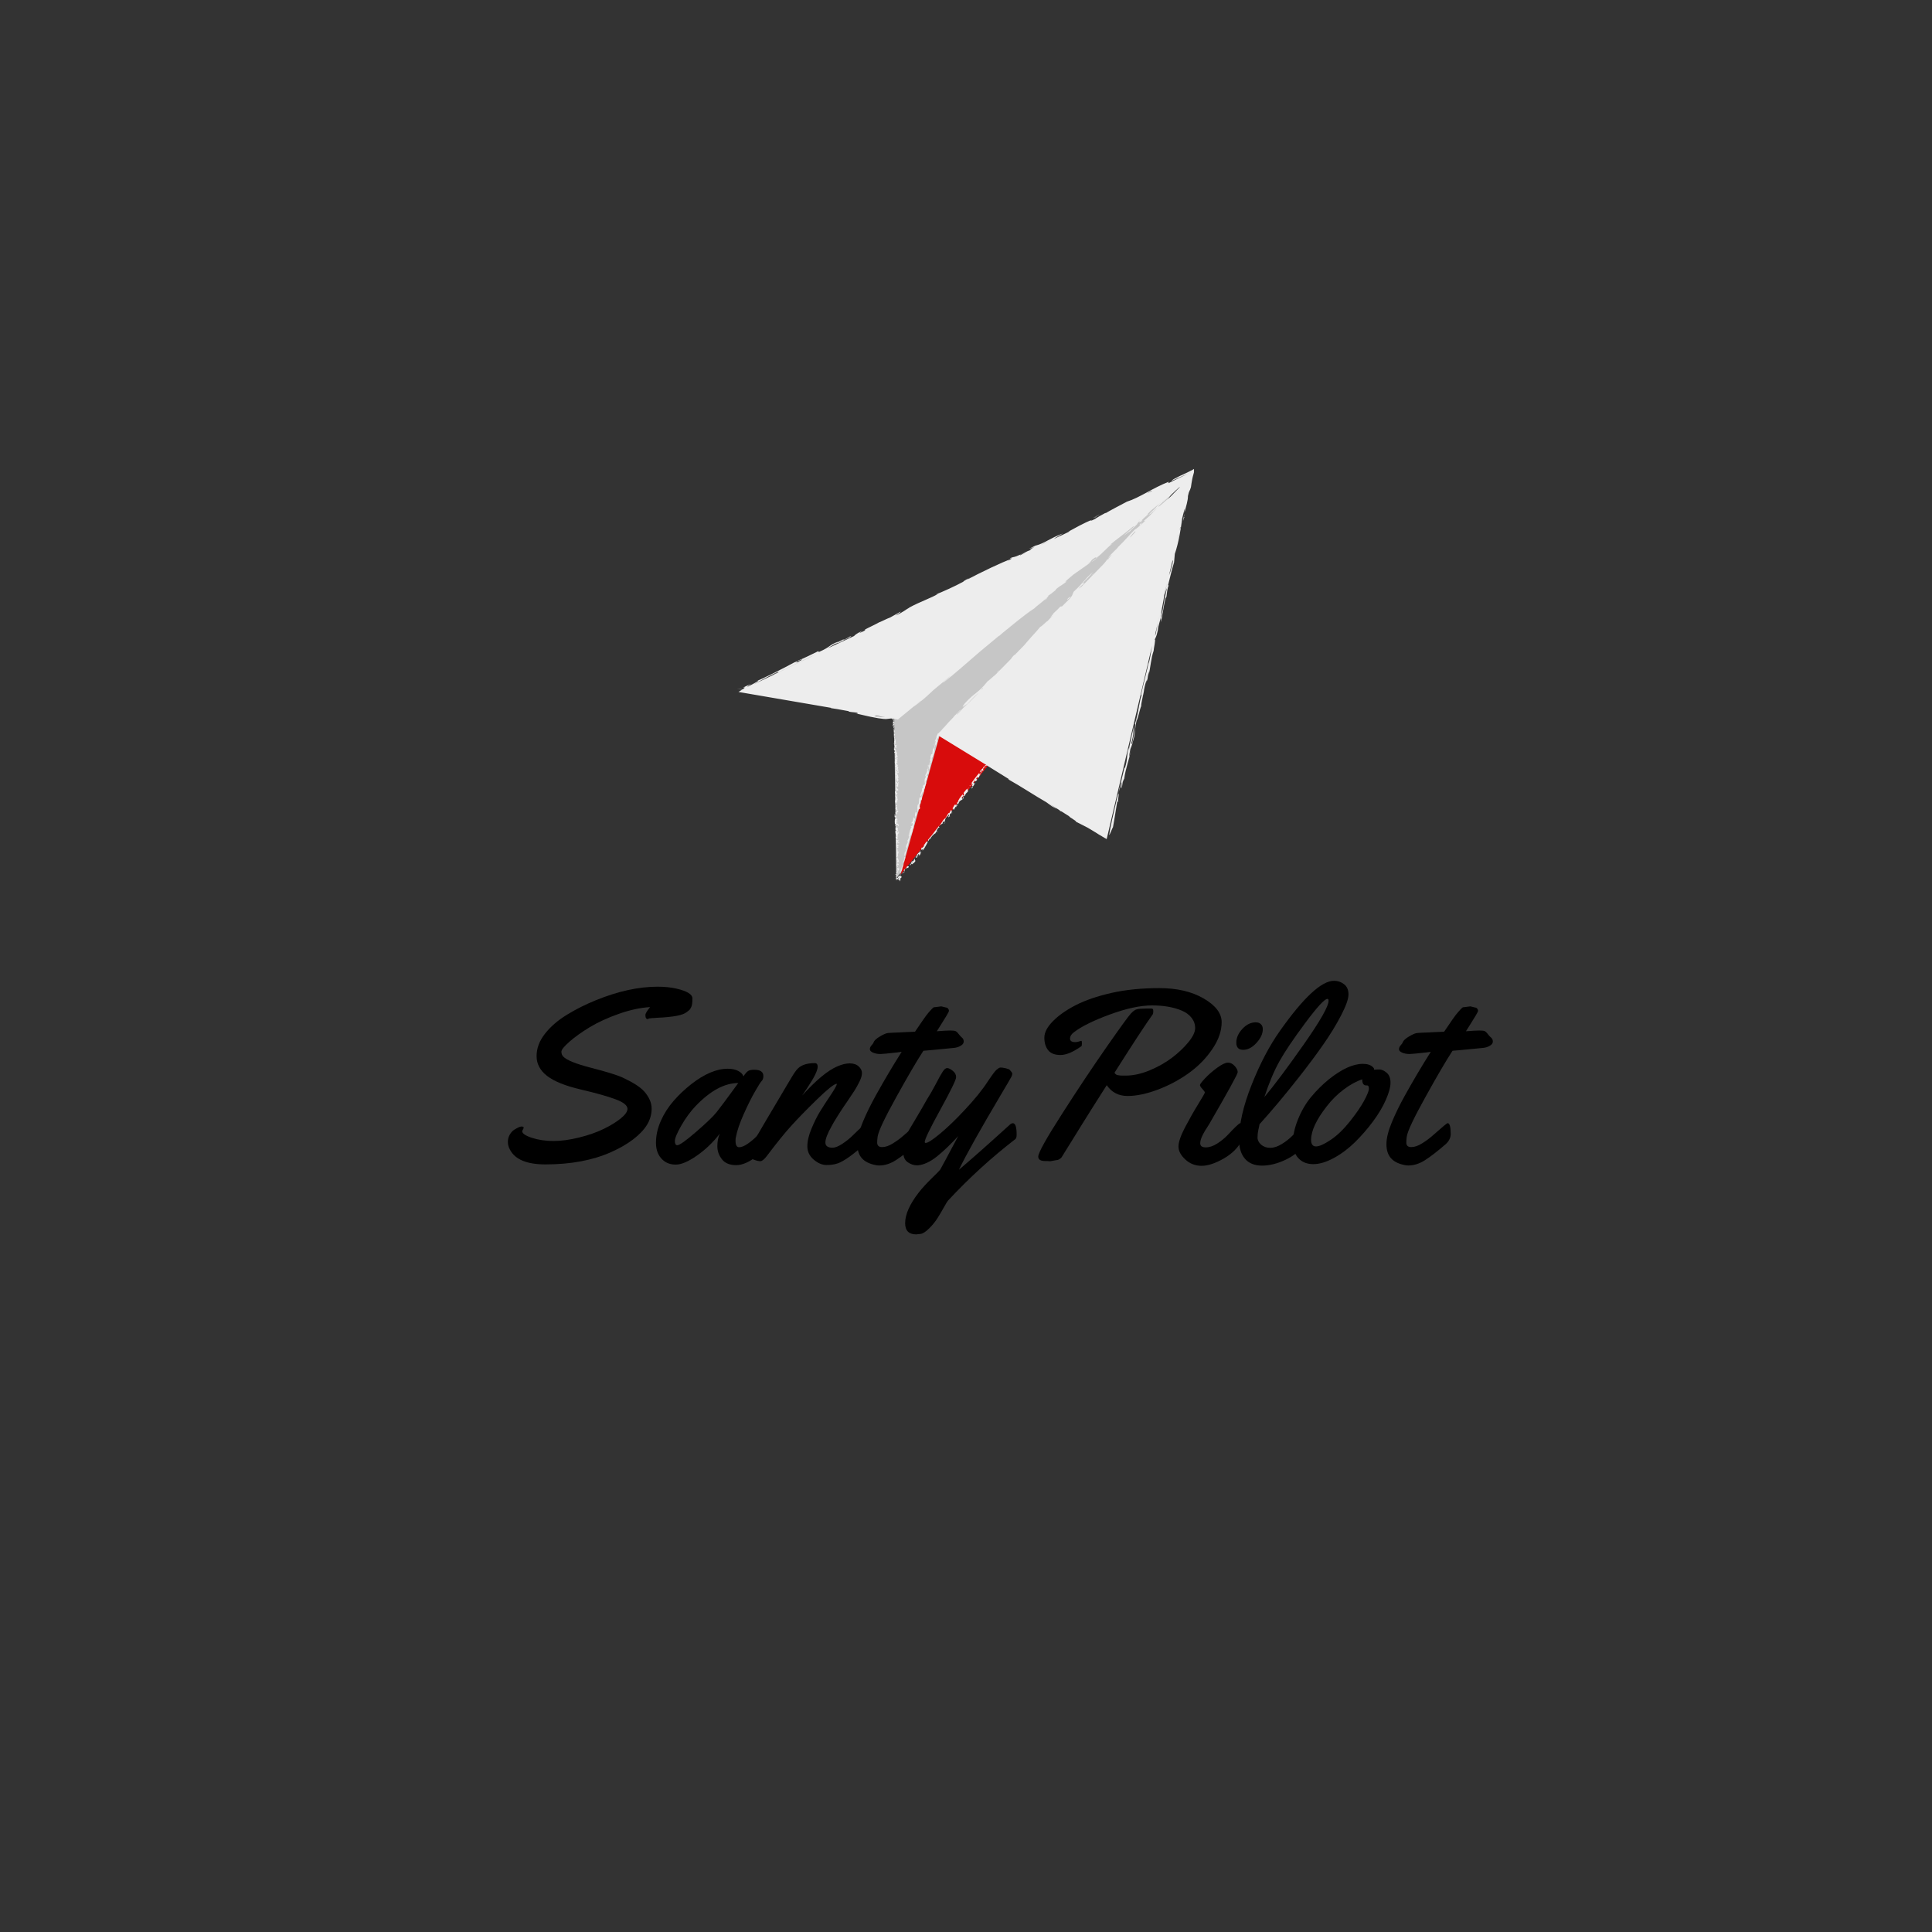 <svg xmlns="http://www.w3.org/2000/svg" xmlns:xlink="http://www.w3.org/1999/xlink" width="600" zoomAndPan="magnify" viewBox="0 0 450 450" height="600" preserveAspectRatio="xMidYMid meet" version="1.0"><rect x="0" y="0" width="450" height="450" fill="#333333" stroke="none"/><defs><g/><clipPath id="b031a449b1"><path d="M 171.605 109.207 L 278.105 109.207 L 278.105 196 L 171.605 196 Z M 171.605 109.207 " clip-rule="nonzero"/></clipPath><clipPath id="aec539f5a4"><path d="M 208 200 L 211 200 L 211 205.207 L 208 205.207 Z M 208 200 " clip-rule="nonzero"/></clipPath></defs><g fill="#000000" fill-opacity="1"><g transform="translate(114.356, 270.4)"><g><path d="M 7.625 -7.688 L 7.266 -6.938 C 7.266 -6.395 8.023 -5.875 9.547 -5.375 C 11.066 -4.883 12.734 -4.641 14.547 -4.641 C 16.359 -4.641 18.352 -4.91 20.531 -5.453 C 22.719 -5.992 24.613 -6.656 26.219 -7.438 C 27.832 -8.219 29.164 -9.035 30.219 -9.891 C 31.27 -10.742 31.797 -11.488 31.797 -12.125 C 31.797 -12.926 30.863 -13.672 29 -14.359 C 27.145 -15.055 24.441 -15.816 20.891 -16.641 C 17.336 -17.473 14.738 -18.52 13.094 -19.781 C 11.445 -21.051 10.625 -22.594 10.625 -24.406 C 10.625 -26.227 11.273 -27.969 12.578 -29.625 C 13.879 -31.281 15.578 -32.75 17.672 -34.031 C 19.766 -35.32 22.051 -36.469 24.531 -37.469 C 29.656 -39.539 34.41 -40.578 38.797 -40.578 C 40.473 -40.578 41.953 -40.426 43.234 -40.125 C 45.691 -39.551 46.922 -38.789 46.922 -37.844 C 46.922 -36.895 46.836 -36.242 46.672 -35.891 C 46.504 -35.547 46.367 -35.316 46.266 -35.203 C 46.16 -35.098 46.031 -34.988 45.875 -34.875 C 45.719 -34.758 45.602 -34.676 45.531 -34.625 C 44.707 -33.938 42.461 -33.508 38.797 -33.344 C 37.523 -33.281 36.832 -33.211 36.719 -33.141 C 36.602 -33.066 36.504 -33.031 36.422 -33.031 C 36.336 -33.031 36.238 -33.102 36.125 -33.25 C 36.02 -33.406 35.969 -33.648 35.969 -33.984 C 35.969 -34.316 36.332 -34.93 37.062 -35.828 C 34.781 -35.691 32.348 -35.164 29.766 -34.25 C 27.191 -33.344 24.953 -32.316 23.047 -31.172 C 21.148 -30.023 19.566 -28.895 18.297 -27.781 C 17.035 -26.676 16.406 -25.895 16.406 -25.438 C 16.406 -24.988 16.547 -24.613 16.828 -24.312 C 17.609 -23.477 19.773 -22.602 23.328 -21.688 C 27.023 -20.738 29.488 -19.973 30.719 -19.391 C 31.945 -18.816 32.961 -18.27 33.766 -17.75 C 34.578 -17.227 35.227 -16.695 35.719 -16.156 C 36.852 -14.852 37.422 -13.531 37.422 -12.188 C 37.422 -10.844 37.062 -9.582 36.344 -8.406 C 35.625 -7.238 34.539 -6.102 33.094 -5 C 31.656 -3.906 29.957 -2.926 28 -2.062 C 23.719 -0.145 18.613 0.812 12.688 0.812 C 8.363 0.812 5.609 -0.332 4.422 -2.625 C 4.098 -3.207 3.938 -3.805 3.938 -4.422 C 3.938 -5.047 4.082 -5.609 4.375 -6.109 C 4.664 -6.617 5.016 -7.004 5.422 -7.266 C 6.223 -7.766 6.789 -8.016 7.125 -8.016 C 7.457 -8.016 7.625 -7.906 7.625 -7.688 Z M 7.625 -7.688 "/></g></g></g><g fill="#000000" fill-opacity="1"><g transform="translate(152.615, 270.4)"><g><path d="M 23.062 -21.234 C 24.477 -21.234 25.188 -20.75 25.188 -19.781 C 25.188 -19.258 25.062 -18.879 24.812 -18.641 C 24.57 -18.398 24.055 -17.594 23.266 -16.219 C 22.473 -14.852 21.598 -13.102 20.641 -10.969 C 19.68 -8.832 19.062 -7.008 18.781 -5.5 C 18.727 -5.312 18.703 -5.051 18.703 -4.719 C 18.703 -3.695 18.977 -3.188 19.531 -3.188 C 20.094 -3.188 20.754 -3.453 21.516 -3.984 C 22.285 -4.516 22.969 -5.082 23.562 -5.688 C 24.156 -6.289 24.734 -6.91 25.297 -7.547 C 25.867 -8.18 26.211 -8.547 26.328 -8.641 C 26.441 -8.734 26.609 -8.781 26.828 -8.781 C 27.18 -8.781 27.395 -8.508 27.469 -7.969 C 27.539 -7.426 27.578 -6.863 27.578 -6.281 C 27.578 -5.707 27.523 -5.312 27.422 -5.094 C 26.879 -4.031 25.688 -2.75 23.844 -1.25 C 22.008 0.238 20.344 0.984 18.844 0.984 C 17.344 0.984 16.238 0.523 15.531 -0.391 C 14.82 -1.305 14.469 -2.316 14.469 -3.422 C 14.469 -4.535 14.656 -5.508 15.031 -6.344 C 13.488 -4.332 11.711 -2.629 9.703 -1.234 C 7.703 0.16 6.066 0.859 4.797 0.859 C 3.535 0.859 2.504 0.477 1.703 -0.281 C 0.68 -1.227 0.172 -2.547 0.172 -4.234 C 0.172 -5.922 0.547 -7.613 1.297 -9.312 C 2.055 -11.02 3.051 -12.578 4.281 -13.984 C 5.508 -15.391 6.859 -16.672 8.328 -17.828 C 11.422 -20.254 14.27 -21.469 16.875 -21.469 C 17.883 -21.469 18.707 -21.297 19.344 -20.953 C 19.977 -20.617 20.379 -20.203 20.547 -19.703 C 20.992 -20.367 21.367 -20.789 21.672 -20.969 C 21.984 -21.145 22.445 -21.234 23.062 -21.234 Z M 19.344 -18.141 C 16.156 -18.141 12.859 -16.367 9.453 -12.828 C 8.234 -11.555 7.113 -10.035 6.094 -8.266 C 5.082 -6.504 4.578 -5.297 4.578 -4.641 C 4.578 -3.984 4.766 -3.656 5.141 -3.656 C 5.66 -3.656 7.113 -4.688 9.5 -6.75 C 11.883 -8.812 13.469 -10.328 14.25 -11.297 C 15.102 -12.367 16.801 -14.648 19.344 -18.141 Z M 19.344 -18.141 "/></g></g></g><g fill="#000000" fill-opacity="1"><g transform="translate(175.922, 270.4)"><g><path d="M 16.328 -4.297 C 16.328 -3.484 16.883 -3.078 18 -3.078 C 18.594 -3.078 19.344 -3.375 20.25 -3.969 C 21.156 -4.562 21.969 -5.211 22.688 -5.922 C 24.625 -7.836 25.723 -8.797 25.984 -8.797 C 26.473 -8.797 26.719 -8.098 26.719 -6.703 C 26.719 -5.305 26.281 -4.348 25.406 -3.828 C 22.738 -1.422 20.68 0.039 19.234 0.562 C 18.41 0.844 17.504 0.973 16.516 0.953 C 15.523 0.93 14.547 0.504 13.578 -0.328 C 12.609 -1.172 12.125 -2.191 12.125 -3.391 C 12.125 -4.598 12.441 -5.961 13.078 -7.484 C 13.711 -9.016 14.359 -10.32 15.016 -11.406 C 15.68 -12.5 16.5 -13.766 17.469 -15.203 C 18.438 -16.648 18.945 -17.551 19 -17.906 L 18.953 -17.969 C 18.336 -17.914 16.812 -16.703 14.375 -14.328 C 11.945 -11.961 9.941 -9.906 8.359 -8.156 C 6.773 -6.406 4.883 -4.066 2.688 -1.141 C 2.07 -0.336 1.566 0.062 1.172 0.062 C 0.785 0.062 0.266 -0.062 -0.391 -0.312 C -1.055 -0.57 -1.461 -0.754 -1.609 -0.859 C -1.766 -0.973 -1.844 -1.141 -1.844 -1.359 C -1.844 -1.586 -1.773 -1.863 -1.641 -2.188 C -1.516 -2.52 -1.391 -2.789 -1.266 -3 C -1.148 -3.219 -0.953 -3.551 -0.672 -4 C -0.391 -4.445 0.16 -5.391 0.984 -6.828 C 1.816 -8.273 3.086 -10.43 4.797 -13.297 C 6.516 -16.172 7.539 -17.906 7.875 -18.5 C 8.582 -19.727 9.16 -20.625 9.609 -21.188 C 10.453 -22.25 11.867 -22.781 13.859 -22.781 C 14.305 -22.781 14.531 -22.5 14.531 -21.938 C 14.531 -21.062 13.719 -19.41 12.094 -16.984 L 10.922 -15.234 C 14.148 -18.805 16.875 -21.066 19.094 -22.016 C 20.164 -22.484 21.133 -22.719 22 -22.719 C 22.875 -22.719 23.566 -22.484 24.078 -22.016 C 24.586 -21.555 24.844 -21.039 24.844 -20.469 C 24.844 -19.906 24.645 -19.227 24.25 -18.438 C 23.863 -17.645 23.469 -16.938 23.062 -16.312 C 22.664 -15.688 22.141 -14.895 21.484 -13.938 C 20.836 -12.988 20.484 -12.473 20.422 -12.391 C 20.367 -12.305 20.223 -12.082 19.984 -11.719 C 19.754 -11.352 19.582 -11.086 19.469 -10.922 C 19.363 -10.754 19.18 -10.461 18.922 -10.047 C 18.66 -9.629 18.445 -9.281 18.281 -9 C 18.125 -8.719 17.93 -8.367 17.703 -7.953 C 17.473 -7.547 17.285 -7.191 17.141 -6.891 C 17.004 -6.598 16.863 -6.273 16.719 -5.922 C 16.457 -5.273 16.328 -4.734 16.328 -4.297 Z M 16.328 -4.297 "/></g></g></g><g fill="#000000" fill-opacity="1"><g transform="translate(198.28, 270.4)"><g><path d="M 20.953 -36 L 22.109 -35.719 C 22.273 -35.719 22.422 -35.633 22.547 -35.469 C 22.68 -35.301 22.75 -35.141 22.75 -34.984 C 22.75 -34.836 22.551 -34.438 22.156 -33.781 C 21.77 -33.133 21.312 -32.395 20.781 -31.562 C 20.25 -30.738 19.961 -30.285 19.922 -30.203 C 21.379 -30.316 22.41 -30.375 23.016 -30.375 C 23.617 -30.375 24.031 -30.332 24.25 -30.25 C 24.477 -30.164 24.734 -29.93 25.016 -29.547 C 25.305 -29.172 25.57 -28.883 25.812 -28.688 C 26.062 -28.488 26.188 -28.191 26.188 -27.797 C 26.188 -27.41 25.945 -27.082 25.469 -26.812 C 25 -26.539 24.492 -26.379 23.953 -26.328 C 19.629 -25.898 17.242 -25.676 16.797 -25.656 C 15.285 -23.344 13.176 -19.738 10.469 -14.844 C 7.758 -9.957 6.316 -6.898 6.141 -5.672 C 6.066 -5.109 6.031 -4.648 6.031 -4.297 C 6.031 -3.578 6.41 -3.219 7.172 -3.219 C 7.941 -3.219 8.789 -3.508 9.719 -4.094 C 10.656 -4.676 11.516 -5.316 12.297 -6.016 C 14.379 -7.867 15.5 -8.797 15.656 -8.797 C 16.133 -8.797 16.375 -7.957 16.375 -6.281 C 16.375 -5.375 15.957 -4.555 15.125 -3.828 C 13.238 -2.203 11.648 -0.977 10.359 -0.156 C 9.078 0.656 7.797 1.062 6.516 1.062 C 6.234 1.062 5.973 1.035 5.734 0.984 C 4.242 0.703 3.145 0.156 2.438 -0.656 C 1.738 -1.469 1.395 -2.562 1.406 -3.938 C 1.414 -5.32 1.828 -6.992 2.641 -8.953 C 3.453 -10.922 4.473 -13.016 5.703 -15.234 C 7.711 -18.848 9.723 -22.238 11.734 -25.406 L 10.672 -25.266 C 8.516 -25.023 7.258 -24.906 6.906 -24.906 L 6.656 -24.906 C 6.113 -24.906 5.586 -25.008 5.078 -25.219 C 4.578 -25.438 4.328 -25.703 4.328 -26.016 C 4.328 -26.336 4.461 -26.645 4.734 -26.938 C 5.004 -27.238 5.164 -27.473 5.219 -27.641 C 5.352 -28.047 5.844 -28.5 6.688 -29 C 7.539 -29.508 8.18 -29.773 8.609 -29.797 C 9.035 -29.828 9.445 -29.852 9.844 -29.875 C 10.25 -29.895 10.695 -29.91 11.188 -29.922 C 11.688 -29.941 12.066 -29.961 12.328 -29.984 L 14.844 -30.094 C 16.406 -32.445 17.477 -33.957 18.062 -34.625 C 18.656 -35.289 19 -35.656 19.094 -35.719 C 19.188 -35.789 19.367 -35.828 19.641 -35.828 Z M 20.953 -36 "/></g></g></g><g fill="#000000" fill-opacity="1"><g transform="translate(210.576, 270.4)"><g><path d="M 10.203 9.281 C 10.109 9.375 9.82 9.844 9.344 10.688 C 8.875 11.539 8.367 12.398 7.828 13.266 C 7.285 14.129 6.617 14.953 5.828 15.734 C 5.035 16.516 4.375 16.938 3.844 17 C 3.312 17.07 2.973 17.109 2.828 17.109 C 1.109 17.109 0.25 16.238 0.25 14.5 C 0.25 12.469 1.301 10.094 3.406 7.375 C 4.207 6.352 5.211 5.25 6.422 4.062 C 7.641 2.883 8.301 2.211 8.406 2.047 C 8.52 1.891 9.922 -0.719 12.609 -5.781 C 10.816 -3.82 9.156 -2.234 7.625 -1.016 C 6.102 0.203 4.633 0.883 3.219 1.031 L 3.016 1.031 C 2.285 1.031 1.566 0.789 0.859 0.312 C 0.148 -0.156 -0.203 -0.988 -0.203 -2.188 C -0.203 -3.945 0.273 -5.66 1.234 -7.328 C 1.566 -7.898 2.145 -8.875 2.969 -10.25 C 3.801 -11.633 4.57 -12.969 5.281 -14.25 C 5.945 -15.281 6.633 -16.473 7.344 -17.828 C 8.051 -19.191 8.594 -20.164 8.969 -20.75 C 9.344 -21.332 9.695 -21.625 10.031 -21.625 C 10.363 -21.625 10.797 -21.414 11.328 -21 C 11.859 -20.582 12.125 -20.082 12.125 -19.5 C 12.125 -18.926 10.906 -16.422 8.469 -11.984 C 6.031 -7.555 4.812 -5.035 4.812 -4.422 C 4.812 -4.266 4.883 -4.188 5.031 -4.188 C 5.531 -4.188 6.641 -4.898 8.359 -6.328 C 10.086 -7.754 11.992 -9.586 14.078 -11.828 C 16.41 -14.297 18.238 -16.555 19.562 -18.609 C 19.727 -18.867 19.863 -19.066 19.969 -19.203 C 20.07 -19.348 20.203 -19.535 20.359 -19.766 C 20.516 -20.004 20.645 -20.188 20.75 -20.312 C 20.852 -20.445 20.973 -20.602 21.109 -20.781 C 21.254 -20.957 21.379 -21.094 21.484 -21.188 C 21.598 -21.281 21.723 -21.375 21.859 -21.469 C 22.055 -21.656 22.281 -21.75 22.531 -21.75 C 22.789 -21.75 23.176 -21.691 23.688 -21.578 C 24.195 -21.461 24.504 -21.336 24.609 -21.203 C 24.711 -21.078 24.816 -20.957 24.922 -20.844 C 25.109 -20.645 25.203 -20.457 25.203 -20.281 C 25.203 -20.102 25.129 -19.867 24.984 -19.578 C 24.836 -19.285 23.973 -17.805 22.391 -15.141 C 17.734 -7.285 14.523 -1.551 12.766 2.062 C 15.598 -0.32 19.586 -3.852 24.734 -8.531 C 24.941 -8.695 25.145 -8.781 25.344 -8.781 C 25.926 -8.781 26.219 -7.895 26.219 -6.125 C 26.219 -5.602 26.125 -5.258 25.938 -5.094 C 20.363 -0.801 15.117 3.988 10.203 9.281 Z M 10.203 9.281 "/></g></g></g><g fill="#000000" fill-opacity="1"><g transform="translate(232.905, 270.4)"><g><path d="M 17.25 -29.984 C 16.633 -29.535 16.328 -29.035 16.328 -28.484 C 16.328 -27.941 16.734 -27.672 17.547 -27.672 C 17.898 -27.672 18.359 -27.77 18.922 -27.969 L 18.953 -27.969 C 19.047 -27.969 19.094 -27.773 19.094 -27.391 C 19.094 -27.016 19.051 -26.789 18.969 -26.719 C 17.051 -25.352 15.43 -24.672 14.109 -24.672 C 12.785 -24.672 11.828 -25.039 11.234 -25.781 C 10.641 -26.531 10.344 -27.504 10.344 -28.703 C 10.344 -29.91 11.004 -31.188 12.328 -32.531 C 13.648 -33.883 15.426 -35.133 17.656 -36.281 C 19.895 -37.426 22.664 -38.375 25.969 -39.125 C 29.281 -39.875 33 -40.25 37.125 -40.25 C 41.25 -40.25 44.695 -39.441 47.469 -37.828 C 50.25 -36.211 51.641 -34.375 51.641 -32.312 C 51.641 -30.258 50.914 -28.172 49.469 -26.047 C 48.031 -23.922 46.223 -22.07 44.047 -20.5 C 41.879 -18.926 39.473 -17.633 36.828 -16.625 C 34.18 -15.625 31.816 -15.125 29.734 -15.125 C 27.648 -15.125 26.031 -15.961 24.875 -17.641 C 22.039 -13.18 20.117 -10.133 19.109 -8.5 C 18.109 -6.875 17.258 -5.504 16.562 -4.391 C 15.863 -3.285 15.32 -2.414 14.938 -1.781 C 14.551 -1.156 14.352 -0.832 14.344 -0.812 C 13.945 -0.383 13.523 -0.172 13.078 -0.172 L 11.703 0.078 L 11.031 0.031 L 10.562 0.031 C 9.469 0.031 8.922 -0.312 8.922 -1 C 8.922 -1.875 10.754 -5.172 14.422 -10.891 C 18.086 -16.617 21.547 -21.812 24.797 -26.469 C 28.047 -31.125 29.941 -33.738 30.484 -34.312 C 31.023 -34.895 31.504 -35.234 31.922 -35.328 C 32.348 -35.43 33.023 -35.484 33.953 -35.484 L 35.359 -35.484 C 35.598 -35.484 35.719 -35.289 35.719 -34.906 C 35.719 -34.531 35.672 -34.27 35.578 -34.125 C 33.93 -31.832 30.969 -27.305 26.688 -20.547 C 26.832 -20.242 27.078 -20.055 27.422 -19.984 C 27.773 -19.91 28.145 -19.875 28.531 -19.875 L 29.344 -19.875 C 31.062 -19.875 32.914 -20.285 34.906 -21.109 C 36.895 -21.941 38.645 -22.938 40.156 -24.094 C 41.664 -25.25 42.926 -26.453 43.938 -27.703 C 44.957 -28.961 45.469 -30.039 45.469 -30.938 C 45.469 -31.832 45.188 -32.633 44.625 -33.344 C 44.07 -34.051 43.312 -34.609 42.344 -35.016 C 40.438 -35.816 38.129 -36.219 35.422 -36.219 C 32.711 -36.219 29.441 -35.516 25.609 -34.109 C 21.785 -32.703 19 -31.328 17.25 -29.984 Z M 17.25 -29.984 "/></g></g></g><g fill="#000000" fill-opacity="1"><g transform="translate(274.21, 270.4)"><g><path d="M 19.922 -30.688 C 19.922 -29.625 19.426 -28.555 18.438 -27.484 C 17.457 -26.41 16.43 -25.875 15.359 -25.875 C 14.285 -25.875 13.75 -26.43 13.75 -27.547 C 13.75 -28.672 14.219 -29.738 15.156 -30.75 C 16.102 -31.77 17.145 -32.281 18.281 -32.281 C 18.781 -32.281 19.176 -32.141 19.469 -31.859 C 19.77 -31.578 19.922 -31.188 19.922 -30.688 Z M 15.406 -6.281 C 15.406 -5.727 15.348 -5.332 15.234 -5.094 C 14.316 -3.227 12.859 -1.723 10.859 -0.578 C 8.867 0.566 7.141 1.141 5.672 1.141 C 4.203 1.141 2.938 0.648 1.875 -0.328 C 0.812 -1.316 0.281 -2.32 0.281 -3.344 C 0.281 -4.375 0.789 -5.867 1.812 -7.828 C 2.844 -9.785 3.867 -11.594 4.891 -13.25 C 5.91 -14.906 6.422 -15.801 6.422 -15.938 C 6.422 -16.082 6.227 -16.359 5.844 -16.766 C 5.469 -17.172 5.281 -17.473 5.281 -17.672 C 5.281 -17.867 5.664 -18.379 6.438 -19.203 C 7.207 -20.035 8.145 -20.859 9.25 -21.672 C 10.363 -22.484 11.211 -22.891 11.797 -22.891 C 12.391 -22.891 12.914 -22.629 13.375 -22.109 C 13.844 -21.586 14.078 -21.109 14.078 -20.672 C 14.078 -20.242 11.863 -16.211 7.438 -8.578 C 7.375 -8.461 7.219 -8.211 6.969 -7.828 C 6.719 -7.453 6.52 -7.141 6.375 -6.891 C 6.238 -6.641 6.078 -6.336 5.891 -5.984 C 5.523 -5.234 5.344 -4.609 5.344 -4.109 C 5.344 -3.473 5.77 -3.156 6.625 -3.156 C 7.477 -3.156 8.363 -3.445 9.281 -4.031 C 10.207 -4.625 11.008 -5.273 11.688 -5.984 C 13.438 -7.859 14.43 -8.797 14.672 -8.797 C 15.16 -8.797 15.406 -7.957 15.406 -6.281 Z M 15.406 -6.281 "/></g></g></g><g fill="#000000" fill-opacity="1"><g transform="translate(285.808, 270.4)"><g><path d="M 24.906 -41.953 C 25.789 -41.953 26.57 -41.688 27.25 -41.156 C 27.938 -40.625 28.281 -39.832 28.281 -38.781 C 28.281 -37.738 27.703 -36.102 26.547 -33.875 C 25.391 -31.656 24 -29.383 22.375 -27.062 C 20.758 -24.75 18.926 -22.285 16.875 -19.672 C 13.633 -15.535 10.523 -11.82 7.547 -8.531 C 7.523 -8.301 7.441 -7.883 7.297 -7.281 C 7.16 -6.676 7.094 -6.066 7.094 -5.453 C 7.094 -4.836 7.375 -4.281 7.938 -3.781 C 8.508 -3.289 9.211 -3.047 10.047 -3.047 C 10.891 -3.047 11.789 -3.344 12.75 -3.938 C 13.719 -4.531 14.555 -5.191 15.266 -5.922 C 17.117 -7.836 18.27 -8.797 18.719 -8.797 C 19.164 -8.797 19.391 -8.117 19.391 -6.766 L 19.391 -6.203 C 19.391 -5.473 19.258 -4.941 19 -4.609 C 17.438 -2.691 15.676 -1.258 13.719 -0.312 C 11.758 0.625 9.906 1.094 8.156 1.094 C 6.406 1.094 5.07 0.555 4.156 -0.516 C 3.25 -1.586 2.797 -3.055 2.797 -4.922 C 2.797 -8.555 3.77 -12.828 5.719 -17.734 C 7.664 -22.641 9.859 -26.816 12.297 -30.266 C 17.797 -38.055 22 -41.953 24.906 -41.953 Z M 23.641 -37.312 C 23.641 -37.594 23.547 -37.734 23.359 -37.734 C 22.711 -37.734 21 -35.867 18.219 -32.141 C 15.445 -28.41 13.441 -25.438 12.203 -23.219 C 10.961 -21 9.789 -18.219 8.688 -14.875 C 10.883 -17.477 13.926 -21.539 17.812 -27.062 C 21.695 -32.594 23.641 -36.008 23.641 -37.312 Z M 23.641 -37.312 "/></g></g></g><g fill="#000000" fill-opacity="1"><g transform="translate(300.564, 270.4)"><g><path d="M 20.703 -21.297 C 21.266 -21.297 21.836 -21.039 22.422 -20.531 C 23.016 -20.031 23.312 -19.266 23.312 -18.234 C 23.312 -17.203 22.945 -15.859 22.219 -14.203 C 21.488 -12.555 20.488 -10.879 19.219 -9.172 C 17.957 -7.473 16.566 -5.875 15.047 -4.375 C 13.523 -2.875 11.883 -1.645 10.125 -0.688 C 8.363 0.27 6.766 0.75 5.328 0.75 C 3.898 0.75 2.754 0.301 1.891 -0.594 C 1.023 -1.5 0.594 -2.758 0.594 -4.375 C 0.594 -5.988 0.988 -7.77 1.781 -9.719 C 2.57 -11.676 3.586 -13.406 4.828 -14.906 C 6.078 -16.406 7.43 -17.754 8.891 -18.953 C 11.922 -21.391 14.582 -22.609 16.875 -22.609 C 17.906 -22.609 18.68 -22.359 19.203 -21.859 C 19.391 -21.691 19.484 -21.539 19.484 -21.406 L 19.484 -21.234 C 19.742 -21.273 20.148 -21.297 20.703 -21.297 Z M 17.891 -17.578 L 17.688 -17.578 C 17.039 -17.578 16.719 -18.051 16.719 -19 C 15.352 -18.551 13.926 -17.77 12.438 -16.656 C 10.945 -15.539 9.613 -14.219 8.438 -12.688 C 6.051 -9.633 4.844 -7.055 4.812 -4.953 C 4.812 -3.898 5.191 -3.375 5.953 -3.375 C 6.711 -3.375 7.848 -3.879 9.359 -4.891 C 10.867 -5.898 12.363 -7.332 13.844 -9.188 C 15.32 -11.051 16.43 -12.664 17.172 -14.031 C 17.91 -15.406 18.281 -16.336 18.281 -16.828 C 18.281 -17.328 18.148 -17.578 17.891 -17.578 Z M 17.891 -17.578 "/></g></g></g><g fill="#000000" fill-opacity="1"><g transform="translate(321.523, 270.4)"><g><path d="M 20.953 -36 L 22.109 -35.719 C 22.273 -35.719 22.422 -35.633 22.547 -35.469 C 22.68 -35.301 22.75 -35.141 22.75 -34.984 C 22.75 -34.836 22.551 -34.438 22.156 -33.781 C 21.77 -33.133 21.312 -32.395 20.781 -31.562 C 20.25 -30.738 19.961 -30.285 19.922 -30.203 C 21.379 -30.316 22.41 -30.375 23.016 -30.375 C 23.617 -30.375 24.031 -30.332 24.25 -30.25 C 24.477 -30.164 24.734 -29.93 25.016 -29.547 C 25.305 -29.172 25.57 -28.883 25.812 -28.688 C 26.062 -28.488 26.188 -28.191 26.188 -27.797 C 26.188 -27.41 25.945 -27.082 25.469 -26.812 C 25 -26.539 24.492 -26.379 23.953 -26.328 C 19.629 -25.898 17.242 -25.676 16.797 -25.656 C 15.285 -23.344 13.176 -19.738 10.469 -14.844 C 7.758 -9.957 6.316 -6.898 6.141 -5.672 C 6.066 -5.109 6.031 -4.648 6.031 -4.297 C 6.031 -3.578 6.41 -3.219 7.172 -3.219 C 7.941 -3.219 8.789 -3.508 9.719 -4.094 C 10.656 -4.676 11.516 -5.316 12.297 -6.016 C 14.379 -7.867 15.5 -8.797 15.656 -8.797 C 16.133 -8.797 16.375 -7.957 16.375 -6.281 C 16.375 -5.375 15.957 -4.555 15.125 -3.828 C 13.238 -2.203 11.648 -0.977 10.359 -0.156 C 9.078 0.656 7.797 1.062 6.516 1.062 C 6.234 1.062 5.973 1.035 5.734 0.984 C 4.242 0.703 3.145 0.156 2.438 -0.656 C 1.738 -1.469 1.395 -2.562 1.406 -3.938 C 1.414 -5.32 1.828 -6.992 2.641 -8.953 C 3.453 -10.922 4.473 -13.016 5.703 -15.234 C 7.711 -18.848 9.723 -22.238 11.734 -25.406 L 10.672 -25.266 C 8.516 -25.023 7.258 -24.906 6.906 -24.906 L 6.656 -24.906 C 6.113 -24.906 5.586 -25.008 5.078 -25.219 C 4.578 -25.438 4.328 -25.703 4.328 -26.016 C 4.328 -26.336 4.461 -26.645 4.734 -26.938 C 5.004 -27.238 5.164 -27.473 5.219 -27.641 C 5.352 -28.047 5.844 -28.5 6.688 -29 C 7.539 -29.508 8.18 -29.773 8.609 -29.797 C 9.035 -29.828 9.445 -29.852 9.844 -29.875 C 10.25 -29.895 10.695 -29.91 11.188 -29.922 C 11.688 -29.941 12.066 -29.961 12.328 -29.984 L 14.844 -30.094 C 16.406 -32.445 17.477 -33.957 18.062 -34.625 C 18.656 -35.289 19 -35.656 19.094 -35.719 C 19.188 -35.789 19.367 -35.828 19.641 -35.828 Z M 20.953 -36 "/></g></g></g><g fill="#000000" fill-opacity="1"><g transform="translate(333.83, 270.4)"><g/></g></g><path fill="#c6c6c6" d="M 275.93 110.797 L 208.273 167.281 L 208.742 204.668 Z M 275.93 110.797 " fill-opacity="1" fill-rule="nonzero"/><path fill="#d80c0c" d="M 218.91 171.105 L 209.742 203.785 L 230.254 178.156 " fill-opacity="1" fill-rule="nonzero"/><path fill="#ededed" d="M 198.16 165.93 C 198.277 165.93 198.457 165.93 198.633 165.988 C 198.398 165.93 198.219 165.93 198.16 165.93 Z M 198.16 165.93 " fill-opacity="1" fill-rule="nonzero"/><path fill="#ededed" d="M 208.801 167.695 L 208.684 167.695 L 208.801 167.695 L 209.152 167.578 C 209.035 167.637 208.918 167.637 208.801 167.695 Z M 208.801 167.695 " fill-opacity="1" fill-rule="nonzero"/><path fill="#ededed" d="M 263.172 123.668 L 262.645 124.195 C 262.82 124.02 262.996 123.844 263.289 123.668 C 263.289 123.609 263.23 123.609 263.172 123.668 Z M 263.172 123.668 " fill-opacity="1" fill-rule="nonzero"/><path fill="#ededed" d="M 265.875 121.316 L 265.758 121.434 Z M 265.875 121.316 " fill-opacity="1" fill-rule="nonzero"/><path fill="#ededed" d="M 254.238 130.84 C 254.473 130.781 254.648 130.664 255.883 129.723 C 255.414 130.016 254.824 130.367 254.238 130.84 Z M 254.238 130.84 " fill-opacity="1" fill-rule="nonzero"/><path fill="#ededed" d="M 243.598 139.48 C 243.246 139.832 243.48 139.656 243.246 139.891 C 244.012 139.305 244.246 139.012 243.598 139.48 Z M 243.598 139.48 " fill-opacity="1" fill-rule="nonzero"/><path fill="#ededed" d="M 264.996 122.258 C 265.055 122.199 265.113 122.141 265.172 122.023 L 265.348 121.848 C 265.172 122.023 265.055 122.141 264.996 122.258 Z M 264.996 122.258 " fill-opacity="1" fill-rule="nonzero"/><path fill="#ededed" d="M 267.758 119.848 L 268.523 119.199 C 268.461 119.258 268.227 119.438 267.758 119.848 Z M 267.758 119.848 " fill-opacity="1" fill-rule="nonzero"/><path fill="#ededed" d="M 254.062 134.367 L 254.824 133.426 L 254.531 133.719 Z M 254.062 134.367 " fill-opacity="1" fill-rule="nonzero"/><path fill="#ededed" d="M 239.66 149.004 L 240.602 148.121 C 240.543 148.121 240.836 147.77 241.012 147.59 Z M 239.66 149.004 " fill-opacity="1" fill-rule="nonzero"/><path fill="#ededed" d="M 232.195 156.645 L 232.371 156.586 L 232.902 155.938 Z M 232.195 156.645 " fill-opacity="1" fill-rule="nonzero"/><path fill="#ededed" d="M 266.934 159.289 L 266.816 159.875 C 266.875 159.699 266.875 159.465 266.934 159.289 Z M 266.934 159.289 " fill-opacity="1" fill-rule="nonzero"/><g clip-path="url(#b031a449b1)"><path fill="#ededed" d="M 276.223 110.207 C 275.691 110.441 275.164 110.68 274.695 110.914 C 273.754 111.383 273.047 111.734 272.871 112.031 C 273.398 111.793 274.223 111.441 275.105 111.031 C 275.574 110.797 276.047 110.617 276.574 110.383 C 277.043 110.148 277.574 109.914 278.043 109.68 C 278.043 109.738 278.043 109.797 277.984 109.797 L 278.043 109.68 L 272.105 112.559 L 272.227 112.207 C 268.461 113.676 265.465 115.91 262.469 116.852 C 260.82 117.73 258.645 118.848 257.473 119.555 L 257.531 119.438 C 256.883 119.789 255.238 120.672 255.121 120.848 L 254.238 121.258 C 254.414 121.082 253.297 121.551 254.531 120.965 C 252.297 121.906 250.535 122.902 248.594 123.961 L 249.184 123.668 C 249.066 123.727 249.008 123.844 248.891 123.902 L 247.301 124.668 C 246.891 124.844 246.363 125.078 245.422 125.551 C 246.008 125.078 247.125 124.551 247.535 124.258 C 244.422 125.43 243.422 126.488 241.246 127.078 L 241.484 126.961 C 241.012 127.137 240.25 127.547 239.602 127.898 C 239.836 127.84 240.484 127.547 240.953 127.371 C 240.309 127.723 240.012 128.02 239.836 128.195 C 239.191 128.371 238.957 128.605 238.309 128.957 L 238.016 129.133 L 237.66 129.312 C 237.191 129.371 238.602 128.723 239.016 128.43 L 237.602 129.195 C 236.25 129.84 236.191 129.664 235.547 129.898 C 234.488 130.547 236.25 129.664 235.43 130.25 C 233.84 130.723 228.082 133.484 225.141 135.07 C 225.672 134.777 225.258 134.836 226.316 134.367 C 225.848 134.543 224.32 135.367 224.379 135.484 C 222.438 136.543 219.852 137.715 217.91 138.48 L 218.5 138.305 C 217.031 139.246 214.445 140.066 211.738 141.539 L 211.797 141.539 C 210.918 142.008 210.27 142.652 208.625 143.359 C 209.035 143.008 209.918 142.594 209.742 142.477 L 207.332 143.828 C 206.859 143.949 204.098 145.359 204.98 144.828 C 203.629 145.652 200.453 146.945 201.629 146.77 L 200.57 147.297 C 200.629 147.238 200.629 147.238 200.688 147.238 C 200.57 147.297 200.57 147.238 200.102 147.473 L 200.926 146.887 C 199.926 147.297 198.867 148.062 198.984 148.121 L 192.812 151 C 193.281 150.707 193.695 150.414 194.574 149.941 L 195.398 149.707 C 196.281 149.18 199.102 148.004 197.984 148.238 C 197.867 148.297 197.281 148.707 196.457 149.062 L 196.516 148.887 L 194.754 149.766 L 195.281 149.414 C 192.754 150.414 193.754 150.531 190.695 151.883 L 190.637 151.648 C 188.641 152.59 187.641 153.176 185.816 153.883 C 185.816 153.883 185.875 154 186.172 153.824 C 186.523 153.645 186.992 153.527 186.758 153.703 C 183.82 155.293 187.168 153.352 184.996 154.293 C 182.527 155.645 177.648 158.113 176.18 158.641 C 177.473 158.172 175.707 159.172 174.297 159.875 C 173.59 160.113 174.707 159.523 174.887 159.348 C 174.18 159.641 173.652 159.816 173.004 160.23 C 173.652 159.996 173.59 160.172 172.945 160.582 L 171.652 160.348 L 172.887 160.641 C 172.652 160.758 172.355 160.934 172.004 161.168 L 193.578 164.871 C 193.578 164.871 193.578 164.934 193.52 164.934 L 195.047 165.168 L 197.633 165.637 L 197.75 165.754 C 198.219 165.871 198.691 165.871 199.102 165.93 L 199.512 165.988 C 199.633 165.988 199.691 166.047 199.75 166.109 C 199.984 166.285 199.16 166.168 198.633 166.047 C 199.867 166.227 201.984 166.871 204.512 167.281 C 206.625 167.637 206.684 167.402 207.566 167.344 L 207.859 167.402 C 207.859 167.637 208.156 167.871 208.156 168.105 C 208.094 168.047 208.035 168.105 207.977 168.047 C 207.977 168.398 208.094 168.871 207.918 168.988 C 207.859 169.105 208.156 169.105 208.215 169.281 L 208.035 169.34 C 208.156 169.398 207.977 169.691 208.215 169.574 C 208.215 169.574 208.094 169.516 208.156 169.457 L 208.273 169.457 L 208.215 169.281 L 208.332 169.34 C 208.508 169.105 207.977 169.164 208.094 168.93 L 208.332 168.93 C 208.332 168.754 208.273 168.637 208.391 168.516 L 208.332 168.516 C 208.332 168.578 208.215 168.578 208.156 168.578 C 207.977 168.281 208.273 168.637 208.391 168.398 C 208.215 168.164 208.094 167.695 208.273 167.578 C 208.094 167.695 207.977 167.52 207.977 167.402 C 208.035 167.344 208.094 167.461 208.215 167.461 C 208.215 167.461 208.215 167.402 208.273 167.402 L 209.152 167.578 L 212.797 164.578 C 214.562 163.461 216.383 161.699 217.383 160.758 L 221.203 157.586 C 221.262 157.527 221.32 157.527 221.32 157.527 C 220.793 158.113 219.559 158.879 219.734 158.996 C 221.852 157.348 225.023 154.586 228.258 151.766 L 232.785 148.004 L 232.664 148.18 C 233.195 147.711 233.84 147.121 234.547 146.594 L 236.133 145.301 C 237.957 143.828 239.836 142.359 241.07 141.598 C 240.543 141.832 244.715 138.773 244.129 138.773 C 244.773 138.363 244.949 138.188 245.832 137.48 L 246.008 137.188 C 247.242 136.188 247.184 136.48 248.594 135.309 C 247.949 135.719 248.125 135.484 248.418 135.188 L 250.004 133.836 C 251.418 132.836 252.945 131.781 254.18 130.898 C 254.062 130.957 253.887 131.016 253.355 131.367 C 254.355 130.605 254.121 130.605 254.355 130.367 C 255.297 129.605 255.355 129.84 255.355 129.957 C 257.117 128.605 257.707 127.664 259.059 126.664 L 258.527 126.902 C 260.293 125.43 261.938 124.316 263.879 122.668 C 264.996 122.082 262.348 124.137 261.586 124.902 C 261.996 124.609 262.879 123.902 263.172 123.727 C 263.586 123.375 264.113 122.844 264.641 122.316 L 264.82 122.141 L 264.879 122.023 L 265.055 121.789 C 265.172 121.609 265.348 121.434 265.582 121.258 C 265.348 121.492 265.348 121.609 265.348 121.668 C 265.348 121.727 265.406 121.668 265.465 121.668 C 265.582 121.609 265.816 121.434 265.875 121.434 C 266.055 121.199 266.172 121.082 266.113 121.082 C 266.113 121.082 265.934 121.199 265.699 121.434 C 265.992 121.023 266.699 120.492 267.465 119.73 C 267.227 119.906 267.289 119.73 267.582 119.438 L 268.109 118.906 L 271.461 116.145 C 271.344 116.262 271.168 116.379 271.051 116.496 C 270.637 116.852 270.285 117.145 270.051 117.32 C 269.934 117.438 269.344 118.023 269.168 118.262 C 268.875 118.613 268.461 118.965 268.051 119.32 C 268.051 119.32 267.992 119.32 267.992 119.379 C 268.109 119.32 267.289 120.141 266.699 120.73 C 267.289 120.141 267.641 119.848 267.992 119.613 C 268.344 119.32 268.641 119.023 269.52 118.203 C 269.051 118.672 268.875 118.848 268.699 118.965 C 268.523 119.141 268.402 119.258 267.875 119.73 L 269.695 118.086 C 269.695 118.086 269.227 118.555 268.758 118.965 C 268.402 119.258 268.344 119.379 268.168 119.496 C 267.992 119.613 267.934 119.73 267.934 119.73 C 267.992 119.672 268.109 119.613 268.344 119.379 C 268.758 119.023 269.051 118.789 269.109 118.672 C 269.227 118.613 269.168 118.672 268.875 118.965 L 268.523 119.258 C 268.758 119.082 267.699 120.082 269.758 118.262 L 267.523 120.258 L 268.758 119.199 C 268.402 119.496 268.051 119.848 267.699 120.199 C 266.992 120.848 266.348 121.375 265.992 121.668 C 265.816 121.848 265.699 121.965 265.582 122.023 C 265.465 122.141 265.465 122.199 265.348 122.316 C 265.465 122.199 265.523 122.199 265.523 122.199 C 265.523 122.258 265.465 122.316 265.406 122.434 C 265.758 122.199 265.875 121.965 265.934 121.848 C 265.992 121.727 265.875 121.727 265.992 121.609 C 266.348 121.375 266.465 121.316 266.582 121.316 C 266.641 121.316 266.699 121.375 266.992 121.082 C 266.758 121.316 266.523 121.492 266.348 121.668 C 266.113 121.906 265.875 122.141 265.641 122.316 C 265.289 122.609 264.758 123.141 264.348 123.316 C 262.703 124.961 262.172 125.727 260.469 127.371 L 260.469 127.312 C 260.352 127.781 259.059 128.605 258 130.074 L 258.941 129.195 C 258.941 129.312 258.527 129.723 257.941 130.367 C 258 130.25 258 130.25 257.766 130.43 C 257.766 130.547 257.41 130.957 257 131.426 L 251.887 136.66 L 251.18 137.129 C 251.711 136.602 252.18 136.07 252.238 136.188 C 252.77 135.484 252.473 135.719 252.004 136.012 C 253.297 134.602 253.648 134.426 254.531 133.25 C 252.121 135.426 252.77 135.309 250.066 137.836 L 249.652 138.832 C 248.594 139.891 249.828 138.422 248.77 139.363 C 247.891 140.422 249.711 138.715 249.418 139.188 L 247.301 141.301 C 247.301 141.184 247.008 141.242 246.891 141.359 C 246.539 141.832 245.539 142.652 244.832 143.359 C 246.656 141.715 243.48 144.887 245.129 143.418 C 245.129 143.477 245.066 143.535 245.008 143.594 L 243.129 145.535 C 243.305 145.301 243.598 145.062 243.832 144.828 C 244.07 144.359 242.719 145.887 242.305 146.004 C 241.543 146.945 239.777 148.824 238.543 150.297 L 236.309 152.59 C 236.25 152.59 236.25 152.59 236.309 152.469 C 235.84 152.941 235.664 153.176 235.488 153.469 L 231.961 157.055 C 231.371 157.527 230.316 158.523 230.02 158.699 C 227.668 161.641 227.141 161.168 224.73 163.816 C 223.379 165.578 225.141 163.875 225.141 164.051 C 224.262 164.934 223.496 165.93 222.789 166.52 C 222.789 166.344 223.32 165.812 223.848 165.285 C 223.379 165.461 222.906 166.285 221.91 167.105 C 222.027 167.047 222.379 166.695 222.145 166.988 C 221.086 168.047 220.734 168.457 220.379 168.871 C 220.203 169.105 220.027 169.281 219.734 169.574 C 219.617 169.691 219.441 169.871 219.266 170.105 L 218.441 170.926 C 218.441 170.867 218.383 170.809 218.383 170.75 L 218.324 171.281 C 218.324 171.105 218.207 171.457 218.148 171.281 C 218.148 171.516 218.148 171.691 218.09 171.867 C 218.031 171.984 218.031 172.043 217.969 172.16 C 217.852 172.34 217.734 172.516 217.734 172.809 L 217.852 172.516 C 217.969 172.574 217.91 172.691 217.91 172.867 C 217.676 172.984 217.676 173.043 217.559 173.336 C 217.559 173.633 217.734 173.809 217.676 174.102 C 217.5 173.984 217.383 174.57 217.207 174.629 C 217.383 174.75 217.09 175.277 217.207 175.336 C 217.207 175.512 217.09 175.746 216.973 175.688 L 216.973 175.57 L 216.914 175.746 C 216.914 175.746 216.855 175.746 216.855 175.688 C 216.797 175.863 216.973 175.863 216.797 176.043 C 216.734 176.043 216.797 175.922 216.797 175.805 C 216.617 176.219 216.914 176.629 216.617 176.922 C 216.676 177.039 216.559 177.512 216.855 177.453 C 216.734 177.57 216.559 177.453 216.5 177.805 C 216.617 178.039 216.324 178.156 216.383 178.453 C 216.266 178.039 216.324 178.453 216.207 178.098 C 216.031 178.332 216.207 178.746 216.09 179.156 C 216.031 179.156 215.973 179.156 215.914 179.215 C 215.914 179.391 216.031 179.625 215.855 179.688 L 215.973 179.688 C 215.797 179.922 215.738 180.332 215.5 180.566 L 215.68 180.98 C 215.266 181.391 215.324 182.035 215.441 182.508 C 215.383 182.684 215.266 182.918 215.207 182.918 C 215.207 182.859 215.148 182.801 215.148 182.684 C 215.09 182.918 214.797 183.211 215.031 183.391 C 215.031 183.684 214.797 183.508 214.738 183.742 C 214.914 184.328 214.031 185.211 214.504 185.504 C 214.562 185.27 214.797 184.918 214.855 184.504 C 214.855 184.625 214.973 184.562 214.973 184.742 C 214.855 185.152 214.621 185.328 214.621 185.738 L 214.328 185.621 C 213.797 186.211 214.328 187.094 213.738 187.504 C 213.68 187.855 213.621 188.266 213.738 188.562 L 213.68 188.504 C 213.68 188.68 213.68 189.266 213.914 188.973 L 213.855 188.855 C 213.855 188.387 214.09 188.621 214.266 188.328 C 214.328 187.914 214.031 187.621 214.207 187.27 C 214.266 187.094 214.328 187.152 214.387 187.211 C 214.504 186.855 214.266 186.68 214.328 186.387 C 215.031 186.504 214.445 185.27 215.031 184.918 C 215.09 184.562 215.266 184.152 215.207 183.742 C 215.324 184.035 215.324 183.328 215.5 183.508 C 215.148 183.27 216.031 182.391 215.562 182.156 C 215.855 181.625 215.562 182.094 215.855 181.508 C 215.914 181.508 215.855 181.625 215.855 181.684 C 216.031 181.449 215.738 181.215 216.031 181.098 C 216.207 180.566 215.914 180.98 215.855 180.625 C 216.09 180.098 216.09 180.273 216.383 180.039 C 216.148 179.922 216.383 179.625 216.324 179.332 C 216.266 179.391 216.148 179.746 216.09 179.449 C 216.324 178.863 216.09 178.922 216.148 178.332 C 216.5 178.098 215.973 178.922 216.324 178.453 C 216.324 178.863 216.266 179.156 216.383 179.391 C 216.559 178.922 216.676 178.273 216.734 177.688 C 216.855 177.395 216.797 177.863 216.914 177.629 C 217.207 177.156 216.855 176.746 217.148 176.336 L 217.266 176.453 C 217.148 176.16 217.559 175.512 217.617 174.984 C 217.5 175.043 217.441 175.043 217.441 174.984 C 217.793 175.102 217.441 174.219 217.852 173.809 C 217.617 173.809 217.617 173.277 217.676 172.984 C 217.793 172.867 217.852 172.926 217.91 172.984 C 217.617 173.453 218.031 173.516 218.031 173.926 C 218.031 173.574 218.266 173.043 218.207 172.75 L 218.324 172.926 C 218.5 172.457 218.031 172.398 218.324 171.984 L 218.441 172.043 C 218.5 171.809 218.559 171.633 218.676 171.398 L 229.609 178.098 C 229.609 178.098 229.609 178.156 229.551 178.156 L 229.609 178.098 L 229.727 178.156 C 229.668 178.215 229.551 178.273 229.434 178.273 C 229.375 178.453 229.492 178.512 229.668 178.391 C 229.727 178.332 229.785 178.332 229.844 178.273 L 234.957 181.449 C 235.016 181.508 235.074 181.566 235.133 181.566 L 234.723 181.449 C 237.781 183.152 241.129 185.387 243.715 186.855 L 245.008 187.797 C 247.184 189.031 245.422 187.914 244.363 187.211 L 246.832 188.738 C 246.773 188.738 246.773 188.738 246.949 188.914 C 247.066 188.914 247.184 188.973 247.301 189.031 L 249.066 190.148 C 248.891 190.266 251.238 191.5 250.477 191.324 L 253.355 192.793 L 255.121 193.852 C 255.648 194.203 256.238 194.559 256.766 194.852 C 256.707 194.852 256.707 194.793 256.648 194.793 L 256.824 194.91 C 256.824 194.91 256.766 194.91 256.766 194.852 C 257 195.027 257.352 195.203 257.766 195.438 C 257.883 195.496 257.883 195.496 257.766 195.438 L 268.344 150.414 C 268.051 151.941 267.934 153.176 267.523 154.703 L 267.523 154.176 C 267.348 155.703 266.23 159.465 265.699 162.227 C 265.875 161.875 265.934 161.699 265.934 162.051 C 265.582 161.934 265.23 165.93 264.348 168.637 C 264.641 168.457 264.113 171.164 263.762 172.867 C 263.586 173.453 263.465 173.277 263.465 173.277 C 264.23 170.574 263.82 170.574 264.23 168.34 C 263.938 170.164 263.113 173.16 262.938 174.75 L 262.879 174.102 C 262.289 176.629 262.762 176.395 261.996 178.98 L 261.938 178.688 C 260.703 183.977 259.059 190.09 258.352 194.438 C 258.352 194.852 259.117 192.734 259.234 192.676 C 259.703 190.148 259.879 188.621 260.234 186.68 L 260.41 186.738 C 260.41 186.855 260.469 186.855 260.527 186.797 L 260.41 186.738 C 260.352 186.27 260.82 183.918 260.41 185.211 C 260.645 183.625 260.879 184.094 261.176 182.215 C 261.352 182.391 261.117 183.508 261.293 183.566 L 261.527 181.977 C 261.469 182.508 261.82 181.039 261.82 181.566 C 262.23 178.629 262.879 177.512 263.465 174.512 L 263.055 176.16 C 262.938 176.102 263.172 175.16 263.289 174.453 C 263.645 173.691 263.762 173.16 264.172 171.633 C 264.406 170.281 264.348 169.516 264.758 167.695 C 264.879 168.105 265.582 164.754 265.816 164.461 C 265.699 164.051 266.523 160.934 266.465 160.699 C 266.641 159.699 266.992 158.406 267.109 158.465 C 267.109 158.582 267.051 158.879 266.992 159.172 L 267.227 158.23 C 267.227 158.348 267.289 158.289 267.227 158.406 C 267.406 157.527 267.289 157.527 267.641 156.41 C 267.699 156.41 267.582 157.055 267.465 157.527 C 268.051 155.234 268.051 153.469 268.699 151.59 C 268.699 151.176 269.285 148.531 268.934 149.062 C 269.168 148.355 269.285 148.648 269.695 146.77 C 269.758 145.594 270.285 144.652 270.461 143.184 C 270.227 145.184 270.52 143.184 270.344 144.945 C 270.754 143.652 270.93 141.656 271.461 139.363 C 271.578 139.129 271.637 139.188 271.695 138.949 C 271.812 138.07 271.871 137.07 272.227 136.305 L 272.047 136.363 C 272.461 134.836 272.93 132.66 273.461 131.016 L 273.637 129.016 C 274.516 126.488 275.105 122.902 275.34 120.789 C 275.574 119.848 275.93 118.438 275.988 118.438 C 275.93 118.672 275.93 119.023 275.867 119.496 C 276.223 118.086 276.75 116.379 276.691 115.555 C 276.984 114.086 277.102 114.559 277.398 113.441 C 277.457 112.91 277.574 112.266 277.691 111.617 C 277.75 111.266 277.867 110.855 277.984 110.441 C 278.102 109.973 278.219 109.562 278.336 109.09 C 277.633 109.562 276.867 109.855 276.223 110.207 Z M 268.344 114.32 L 267.168 114.91 C 267.465 114.734 267.816 114.5 268.168 114.32 Z M 263.523 116.672 C 263.465 116.672 263.523 116.672 263.523 116.672 Z M 244.422 125.961 L 242.246 127.02 C 243.012 126.605 243.656 126.312 244.422 125.961 Z M 235.133 130.488 L 234.781 130.664 C 234.957 130.547 235.074 130.488 235.254 130.367 Z M 227.141 134.309 L 226.906 134.426 L 226.316 134.719 C 226.609 134.602 226.848 134.484 227.141 134.309 Z M 181.469 156.352 C 181.117 156.586 181.234 156.586 181.117 156.703 C 184.348 155.176 188.109 153.293 190.285 152.293 L 175.531 159.406 C 177.473 158.406 179.234 157.348 181.469 156.352 Z M 200.926 166.168 L 201.984 166.344 C 201.688 166.285 201.395 166.227 200.926 166.168 Z M 203.629 166.754 C 203.863 166.754 203.922 166.695 204.098 166.695 L 206.156 167.047 Z M 214.621 163.168 C 213.914 163.758 213.797 163.758 212.914 164.461 L 214.328 163.344 C 214.387 163.285 214.445 163.285 214.621 163.168 Z M 264.582 121.789 L 265.934 120.613 C 265.523 120.965 265.113 121.375 264.582 121.789 Z M 269.934 117.789 C 270.344 117.379 270.695 117.086 270.812 116.969 L 272.047 115.91 C 272.227 115.793 272.812 115.203 273.461 114.617 C 273.695 114.383 273.93 114.145 274.105 114.027 C 274.398 113.734 274.574 113.559 274.695 113.5 C 274.754 113.441 274.754 113.441 274.871 113.383 L 272.637 115.676 C 272.344 115.91 271.93 116.32 271.461 116.672 C 271.109 117.027 270.695 117.379 270.109 117.848 C 269.695 118.086 269.578 118.145 269.934 117.789 Z M 271.402 116.789 C 271.344 116.789 271.344 116.852 271.227 116.91 C 271.461 116.73 271.754 116.438 271.93 116.262 Z M 264.465 123.668 L 264.406 123.961 L 263.23 125.195 C 263.23 125.078 263.289 124.844 264.465 123.668 Z M 258.293 130.133 C 258.234 130.25 258.176 130.309 258.117 130.367 L 257.531 130.957 C 257.766 130.723 258.059 130.43 258.293 130.133 Z M 228.961 160.113 C 228.844 160.289 228.902 160.289 228.961 160.289 L 228.492 160.758 Z M 228.023 161.289 L 224.32 165.051 C 225.555 163.758 226.609 162.465 228.023 161.289 Z M 218.383 171.105 Z M 218.5 171.516 C 218.559 171.516 218.5 171.516 218.5 171.516 Z M 269.227 147.473 C 268.934 148.707 269.109 147.59 269.109 147.531 L 270.109 143.242 C 269.758 144.652 269.461 146.121 269.227 147.473 Z M 271.695 137.48 C 270.871 140.949 271.227 140.305 270.52 143.535 C 269.875 145.121 271.285 140.305 270.402 143.125 C 270.695 141.184 271.051 139.773 271.168 138.656 L 271.812 135.836 C 271.695 136.543 271.402 137.598 271.285 138.539 C 271.402 138.129 271.93 136.129 271.695 137.48 Z M 273.105 131.25 C 272.578 133.309 272.461 133.543 272.285 134.012 L 273.105 130.547 C 273.164 130.488 273.223 130.488 273.105 131.25 Z M 274.633 124.02 L 274.93 122.727 C 274.93 122.785 274.93 122.785 274.988 122.844 C 274.754 123.375 274.695 123.785 274.633 124.02 Z M 274.281 125.492 L 274.516 124.434 C 274.516 124.551 274.516 124.609 274.281 125.492 Z M 274.281 125.492 " fill-opacity="1" fill-rule="nonzero"/></g><path fill="#ededed" d="M 275.34 122.023 L 275.867 120.375 L 275.691 120.492 C 275.633 121.082 275.516 121.609 275.34 122.023 Z M 275.34 122.023 " fill-opacity="1" fill-rule="nonzero"/><path fill="#ededed" d="M 275.691 120.613 C 275.809 120.258 275.867 119.906 275.867 119.613 C 275.809 119.965 275.75 120.316 275.691 120.613 Z M 275.691 120.613 " fill-opacity="1" fill-rule="nonzero"/><path fill="#ededed" d="M 254.59 120.613 C 255.062 120.434 255.941 120.023 256.238 119.789 C 255.941 119.965 255.238 120.258 254.59 120.613 Z M 254.59 120.613 " fill-opacity="1" fill-rule="nonzero"/><path fill="#ededed" d="M 255.414 120.316 L 254.531 120.73 L 255.297 120.434 Z M 255.414 120.316 " fill-opacity="1" fill-rule="nonzero"/><path fill="#ededed" d="M 180.527 156.996 C 180.879 156.82 180.996 156.703 181.117 156.645 C 180.645 156.879 180.176 157.113 179.762 157.289 Z M 180.527 156.996 " fill-opacity="1" fill-rule="nonzero"/><path fill="#ededed" d="M 209.801 204.078 C 209.742 204.02 209.801 203.785 209.684 203.902 C 209.684 203.961 209.742 204.078 209.801 204.078 Z M 209.801 204.078 " fill-opacity="1" fill-rule="nonzero"/><path fill="#ededed" d="M 209.859 203.551 L 209.859 203.609 L 209.801 203.727 C 209.801 203.785 209.801 203.785 209.742 203.844 L 209.859 203.727 C 209.918 203.727 209.918 203.902 209.918 203.902 Z M 209.859 203.551 " fill-opacity="1" fill-rule="nonzero"/><path fill="#ededed" d="M 210.445 202.902 C 210.445 202.844 210.504 202.844 210.504 202.785 C 210.445 202.785 210.445 202.844 210.445 202.902 Z M 210.445 202.902 " fill-opacity="1" fill-rule="nonzero"/><path fill="#ededed" d="M 210.504 202.785 C 210.684 202.727 210.742 202.961 210.562 203.082 C 210.445 203.316 210.328 203.141 210.27 203.375 L 210.562 203.258 C 210.801 202.961 210.684 202.609 210.742 202.434 C 210.562 202.492 210.562 202.609 210.504 202.785 Z M 210.504 202.785 " fill-opacity="1" fill-rule="nonzero"/><path fill="#ededed" d="M 210.445 202.902 C 210.445 202.961 210.387 202.961 210.387 203.02 C 210.445 202.961 210.445 202.902 210.445 202.902 Z M 210.445 202.902 " fill-opacity="1" fill-rule="nonzero"/><path fill="#ededed" d="M 210.035 203.434 L 210.152 203.434 L 210.094 203.258 Z M 210.035 203.434 " fill-opacity="1" fill-rule="nonzero"/><path fill="#ededed" d="M 211.211 201.785 C 211.387 202.023 210.801 202.258 210.918 202.434 C 211.094 202.141 211.445 202.082 211.504 202.199 L 211.68 201.848 C 211.68 201.727 211.445 201.727 211.211 201.785 Z M 211.211 201.785 " fill-opacity="1" fill-rule="nonzero"/><path fill="#ededed" d="M 213.031 199.848 L 212.738 200.672 C 212.738 200.551 212.621 200.551 212.738 200.375 C 212.445 200.672 212.562 200.789 212.387 201.023 C 212.152 200.965 212.738 200.551 212.445 200.551 C 212.328 200.73 212.094 201.023 212.152 201.258 L 211.797 201.434 L 212.094 201.492 C 212.27 201.434 212.094 201.141 212.328 201.199 C 212.445 201.258 212.387 201.375 212.328 201.434 C 212.445 201.199 212.855 201.082 213.152 200.672 C 213.328 200.375 212.914 200.199 213.031 199.848 Z M 213.031 199.848 " fill-opacity="1" fill-rule="nonzero"/><path fill="#ededed" d="M 213.27 200.023 L 213.387 200.082 Z M 213.27 200.023 " fill-opacity="1" fill-rule="nonzero"/><path fill="#ededed" d="M 214.328 198.613 L 214.445 198.379 C 214.148 198.438 213.914 198.613 213.562 199.082 L 213.445 199.555 L 213.27 199.555 C 213.328 199.555 213.328 199.73 213.387 199.789 C 213.738 199.789 213.68 199.316 213.797 199.082 C 214.266 198.672 213.855 199.199 214.207 199.141 C 214.09 199.258 214.031 199.258 213.855 199.438 C 214.328 199.316 214.445 198.73 214.504 198.496 C 214.445 198.496 214.387 198.496 214.328 198.613 Z M 214.328 198.613 " fill-opacity="1" fill-rule="nonzero"/><path fill="#ededed" d="M 213.094 199.73 C 213.211 199.613 213.211 199.555 213.27 199.555 C 213.152 199.555 213.094 199.555 213.094 199.73 Z M 213.094 199.73 " fill-opacity="1" fill-rule="nonzero"/><path fill="#ededed" d="M 214.562 198.496 C 214.562 198.496 214.621 198.438 214.621 198.379 C 214.562 198.379 214.562 198.438 214.562 198.496 Z M 214.562 198.496 " fill-opacity="1" fill-rule="nonzero"/><path fill="#ededed" d="M 214.266 198.145 C 214.266 198.203 214.148 198.32 214.207 198.379 L 214.445 198.145 Z M 214.266 198.145 " fill-opacity="1" fill-rule="nonzero"/><path fill="#ededed" d="M 221.613 189.324 C 221.496 189.207 221.734 188.973 221.793 188.797 C 221.496 188.973 221.672 188.68 221.496 188.68 C 221.262 188.973 221.32 189.207 221.027 189.441 C 221.027 189.383 220.969 189.383 220.91 189.383 C 220.676 189.797 220.32 190.5 219.91 190.797 L 219.969 190.734 L 219.852 190.855 C 219.852 190.855 219.91 190.855 219.91 190.797 C 219.617 191.09 219.441 191.383 219.203 191.793 C 218.148 192.969 217.266 194.379 216.148 195.613 L 216.207 195.969 C 216.031 195.969 215.973 196.262 215.855 196.145 C 215.914 196.086 215.973 196.027 216.031 195.91 C 215.621 196.027 215.441 196.672 215.09 196.969 C 215.148 196.969 215.383 197.027 215.324 197.145 C 215.09 196.91 215.031 197.555 214.68 197.438 C 214.328 197.73 214.855 197.613 214.562 197.965 C 214.68 198.082 214.914 197.672 215.031 197.672 C 215.031 197.848 214.738 197.965 214.914 198.082 C 215.441 197.555 215.973 196.262 216.559 195.32 L 216.617 195.496 C 216.855 194.969 217.441 194.262 217.91 194.086 C 217.734 194.086 218.5 193.5 218.148 193.324 C 218.324 193.266 218.324 193.203 218.441 193.086 L 218.383 192.969 C 218.559 192.734 218.676 192.91 218.852 192.617 C 218.617 192.676 218.734 192.5 218.676 192.324 C 219.027 192.148 219.441 191.852 219.734 191.676 C 219.676 191.676 219.617 191.676 219.5 191.734 C 219.676 191.559 219.559 191.5 219.559 191.441 C 219.676 191.266 219.852 191.383 219.91 191.5 C 220.203 191.207 220.027 190.855 220.32 190.676 L 220.145 190.676 C 220.379 190.324 220.734 190.148 220.969 189.738 C 221.262 189.68 220.852 190.148 220.852 190.383 C 220.969 190.324 221.086 190.207 221.145 190.207 C 221.203 189.973 221.262 189.621 221.32 189.383 C 221.379 189.738 221.734 189.266 221.852 189.148 C 221.91 189.09 221.793 189.148 221.613 189.324 Z M 221.613 189.324 " fill-opacity="1" fill-rule="nonzero"/><path fill="#ededed" d="M 221.262 190.324 C 221.262 190.266 221.32 190.266 221.32 190.207 L 221.262 190.207 Z M 221.262 190.324 " fill-opacity="1" fill-rule="nonzero"/><path fill="#ededed" d="M 220.262 191.559 L 219.91 191.734 C 219.969 191.793 220.027 191.793 220.262 191.559 Z M 220.262 191.559 " fill-opacity="1" fill-rule="nonzero"/><path fill="#ededed" d="M 218.383 193.734 C 218.324 193.793 218.441 193.793 218.441 193.91 C 218.5 193.734 218.5 193.676 218.383 193.734 Z M 218.383 193.734 " fill-opacity="1" fill-rule="nonzero"/><path fill="#ededed" d="M 221.793 189.5 L 221.852 189.383 L 221.613 189.797 Z M 221.793 189.5 " fill-opacity="1" fill-rule="nonzero"/><path fill="#ededed" d="M 225.375 184.035 C 225.375 183.859 225.258 183.801 225.375 183.684 C 225.023 183.801 224.848 184.27 224.555 184.504 C 224.203 185.094 224.848 184.801 224.438 185.387 L 224.203 185.035 C 223.789 185.562 223.145 186.27 223.086 186.914 C 223.027 186.914 222.906 186.973 222.969 186.797 C 222.73 187.152 223.262 187.328 222.789 187.68 C 222.969 187.094 222.496 187.68 222.379 187.387 L 222.438 187.328 C 222.203 187.621 222.027 188.09 221.852 188.328 C 221.91 188.387 222.203 188.328 221.969 188.562 C 222.086 188.445 222.145 188.562 222.203 188.621 C 222.32 188.266 222.496 188.148 222.555 187.914 C 222.789 187.855 222.496 188.031 222.73 187.973 L 222.789 187.68 C 222.969 187.562 222.789 187.914 222.969 187.68 C 222.906 187.621 223.027 187.328 223.203 187.152 L 223.203 187.211 C 223.262 187.031 223.496 186.855 223.262 186.797 L 223.555 186.738 L 223.438 186.68 C 223.789 186.328 224.203 186.387 224.496 185.738 C 224.379 185.859 224.379 185.68 224.438 185.562 C 224.203 185.738 224.32 185.918 224.141 186.152 C 224.023 186.094 224.141 185.621 223.848 185.859 C 224.203 185.68 224.262 185.328 224.613 185.445 C 224.906 185.152 224.848 184.859 225.199 184.625 L 225.258 184.684 C 225.141 184.445 225.555 184.445 225.555 184.094 L 225.375 184.211 C 225.316 184.211 225.375 184.094 225.375 184.035 L 225.496 184.035 C 225.375 183.918 225.672 183.508 225.672 183.391 C 225.555 183.508 225.496 183.801 225.375 184.035 Z M 225.375 184.035 " fill-opacity="1" fill-rule="nonzero"/><path fill="#ededed" d="M 223.203 187.562 L 223.203 187.387 C 223.203 187.445 223.145 187.504 223.203 187.562 Z M 223.203 187.562 " fill-opacity="1" fill-rule="nonzero"/><path fill="#ededed" d="M 228.434 179.449 C 228.258 179.508 228.258 179.688 228.199 179.805 C 228.551 179.508 228.375 179.922 228.434 180.039 C 228.258 180.156 228.199 180.449 228.082 180.332 L 228.141 179.98 C 227.492 180.684 226.73 181.742 226.082 182.625 L 226.375 182.273 C 226.434 182.391 226.316 182.566 226.258 182.742 L 226.609 182.742 C 226.492 182.859 226.434 182.977 226.375 182.918 C 226.375 183.094 226.492 183.094 226.609 183.094 C 226.434 183.391 226.316 183.391 226.258 183.684 C 226.789 183.391 226.434 183.152 226.965 182.801 L 226.789 182.449 C 226.965 182.273 226.848 182.625 227.082 182.449 C 227.141 182.156 226.672 182.566 226.73 182.215 C 226.906 182.156 226.965 181.801 227.023 181.742 C 227.023 181.918 227.258 181.977 227.316 181.977 C 227.316 181.859 227.551 181.742 227.668 181.625 C 227.258 181.859 227.844 181.273 227.434 181.508 C 227.316 181.391 227.492 181.039 227.727 180.922 C 227.785 180.98 227.668 181.098 227.609 181.156 C 227.727 181.332 227.844 180.98 228.023 181.039 C 228.141 180.449 229.02 179.391 228.434 179.449 Z M 228.434 179.449 " fill-opacity="1" fill-rule="nonzero"/><path fill="#ededed" d="M 226.082 183.449 L 226.199 183.449 L 226.141 183.27 Z M 226.082 183.449 " fill-opacity="1" fill-rule="nonzero"/><path fill="#ededed" d="M 225.848 182.918 C 225.906 182.977 225.848 183.035 225.906 183.094 C 226.082 182.859 226.023 182.801 225.848 182.918 Z M 225.848 182.918 " fill-opacity="1" fill-rule="nonzero"/><path fill="#ededed" d="M 228.316 180.684 L 228.492 180.391 L 228.316 180.566 C 228.375 180.566 228.375 180.625 228.316 180.684 Z M 228.316 180.684 " fill-opacity="1" fill-rule="nonzero"/><path fill="#ededed" d="M 229.141 178.57 C 229.078 178.629 229.02 178.746 229.02 178.805 C 228.902 178.98 228.785 179.098 228.551 179.273 C 228.551 179.625 228.902 179.391 228.961 179.566 C 229.141 179.391 228.902 179.215 229.02 178.98 C 229.199 178.98 229.258 178.629 229.434 178.512 C 229.375 178.512 229.258 178.512 229.258 178.453 C 229.199 178.453 229.141 178.512 229.141 178.57 Z M 229.141 178.57 " fill-opacity="1" fill-rule="nonzero"/><path fill="#ededed" d="M 229.609 178.98 L 229.727 178.746 L 229.668 178.746 Z M 229.609 178.98 " fill-opacity="1" fill-rule="nonzero"/><path fill="#ededed" d="M 214.914 182.508 L 215.031 182.508 L 215.031 182.684 C 215.031 182.625 215.09 182.566 215.031 182.508 L 214.914 182.508 C 214.973 182.391 215.031 182.332 215.09 182.273 Z M 214.914 182.508 " fill-opacity="1" fill-rule="nonzero"/><path fill="#ededed" d="M 213.211 189.031 C 213.27 188.973 213.328 188.797 213.328 188.738 C 213.27 188.738 213.211 188.855 213.211 189.031 Z M 213.211 189.031 " fill-opacity="1" fill-rule="nonzero"/><path fill="#ededed" d="M 213.387 188.914 L 213.328 189.09 Z M 213.387 188.914 " fill-opacity="1" fill-rule="nonzero"/><path fill="#ededed" d="M 212.211 194.793 C 212.211 193.852 212.797 193.734 212.504 192.91 L 212.738 193.086 C 212.914 192.734 212.562 192.266 212.973 191.91 L 212.855 191.91 C 212.914 191.793 212.973 191.793 212.973 191.676 L 212.914 191.676 C 212.914 191.383 212.973 191.207 213.094 190.914 C 213.211 190.914 213.094 191.031 213.094 191.148 C 213.211 191.031 213.094 190.797 213.152 190.559 C 213.27 190.383 213.27 190.617 213.27 190.617 C 213.328 189.914 213.68 189.738 213.445 189.148 C 213.387 189.09 213.27 189.266 213.328 189.031 C 213.094 189.441 213.152 189.797 213.094 190.207 L 213.152 190.09 C 213.445 190.5 212.973 190.324 213.031 190.855 C 212.914 190.676 212.973 190.441 212.914 190.324 C 212.445 190.797 212.914 191.207 212.387 191.5 L 212.387 191.441 C 212.328 191.5 212.328 191.676 212.328 191.852 C 212.387 191.852 212.445 191.676 212.504 191.617 C 212.504 191.734 212.621 191.852 212.68 191.91 C 212.445 192.031 212.68 192.148 212.562 192.324 C 212.387 192.383 212.504 192.09 212.445 191.969 L 212.445 192.266 C 212.387 192.5 212.211 192.441 212.094 192.559 C 212.152 192.793 212.211 192.441 212.328 192.676 C 212.035 192.91 211.738 194.086 211.738 194.676 C 211.797 194.5 211.621 194.559 211.68 194.32 C 211.621 194.379 211.621 194.734 211.738 194.734 C 211.738 195.145 211.504 195.613 211.27 195.969 L 211.445 195.91 C 211.562 196.262 211.094 196.613 211.035 197.203 C 211.035 197.379 211.27 197.613 211.094 197.906 C 210.977 197.789 211.035 197.613 210.918 197.613 L 210.977 198.141 C 210.859 198.203 210.801 198.789 210.684 198.555 C 210.801 198.906 210.445 199.438 210.801 199.316 C 211.094 197.906 211.859 196.027 212.035 194.32 Z M 212.211 194.793 " fill-opacity="1" fill-rule="nonzero"/><path fill="#ededed" d="M 210.742 199.789 L 210.625 199.555 C 210.504 199.73 210.684 200.023 210.801 200.023 C 210.801 199.906 210.918 199.73 210.859 199.672 C 210.801 199.73 210.742 199.672 210.742 199.789 Z M 210.742 199.789 " fill-opacity="1" fill-rule="nonzero"/><g clip-path="url(#aec539f5a4)"><path fill="#ededed" d="M 209.684 203.375 C 209.684 203.434 209.742 203.434 209.801 203.492 C 209.977 202.727 210.211 201.785 210.445 201.492 C 210.562 201.258 210.328 201.141 210.387 200.789 L 210.625 200.672 C 210.562 200.492 210.918 199.965 210.562 200.082 C 210.504 200.082 210.625 200.258 210.562 200.434 L 210.504 200.375 L 210.445 200.73 L 210.387 200.613 C 210.094 201.023 210.625 201.023 210.387 201.609 L 210.152 201.551 C 210.035 201.965 210.035 202.141 209.801 202.434 C 209.801 202.434 209.918 202.492 209.918 202.375 C 209.977 202.316 210.094 202.258 210.152 202.316 C 210.152 202.961 210.035 202.199 209.801 202.551 C 209.801 202.961 209.742 203.668 209.566 204.02 C 209.508 204.02 209.391 204.078 209.211 204.195 C 209.211 204.254 209.152 204.316 209.152 204.434 C 208.801 204.492 208.918 204.375 208.625 204.668 C 208.684 204.727 208.742 204.844 208.859 204.902 L 208.801 205.02 L 208.684 204.961 L 208.801 205.078 L 208.801 205.02 L 208.918 204.902 L 208.977 204.902 C 208.977 204.844 208.918 204.844 208.918 204.785 L 208.859 204.727 L 208.859 204.609 C 208.977 204.668 208.977 204.727 209.094 204.785 C 209.094 204.844 209.094 204.902 209.152 204.902 C 209.211 204.844 209.211 204.668 209.27 204.551 C 209.328 204.492 209.328 204.375 209.391 204.375 C 209.391 204.434 209.391 204.551 209.328 204.668 C 209.27 204.785 209.211 204.844 209.211 204.961 C 209.27 204.961 209.27 204.902 209.328 204.902 C 209.449 204.902 209.566 205.02 209.566 205.312 C 209.742 205.02 209.742 204.727 209.742 204.434 L 209.859 204.551 L 210.035 204.195 C 209.859 204.137 209.801 204.137 209.742 204.078 C 209.625 203.844 209.625 203.609 209.684 203.375 Z M 208.918 204.727 L 208.918 204.609 C 208.977 204.609 208.977 204.668 208.918 204.727 Z M 209.449 204.844 C 209.391 204.902 209.391 204.844 209.449 204.844 C 209.449 204.727 209.391 204.668 209.508 204.551 C 209.508 204.609 209.449 204.727 209.449 204.844 Z M 209.449 204.844 " fill-opacity="1" fill-rule="nonzero"/></g><path fill="#ededed" d="M 208.684 204.375 C 208.742 204.375 208.859 204.434 208.918 204.434 C 208.859 204.434 208.742 204.316 208.684 204.375 Z M 208.684 204.375 " fill-opacity="1" fill-rule="nonzero"/><path fill="#ededed" d="M 208.859 204.254 L 208.566 204.137 L 208.684 204.254 C 208.684 204.195 208.801 204.316 208.859 204.254 Z M 208.859 204.254 " fill-opacity="1" fill-rule="nonzero"/><path fill="#ededed" d="M 208.625 203.609 C 208.508 203.668 208.566 203.727 208.625 203.785 C 208.684 203.727 208.918 203.785 208.859 203.902 C 208.918 204.02 208.684 204.02 208.859 204.078 L 209.035 203.961 C 209.035 203.727 208.742 203.668 208.625 203.609 Z M 208.625 203.609 " fill-opacity="1" fill-rule="nonzero"/><path fill="#ededed" d="M 208.684 203.785 L 208.684 203.844 C 208.742 203.844 208.684 203.844 208.684 203.785 Z M 208.684 203.785 " fill-opacity="1" fill-rule="nonzero"/><path fill="#ededed" d="M 208.684 204.078 L 208.684 204.137 L 208.801 204.078 Z M 208.684 204.078 " fill-opacity="1" fill-rule="nonzero"/><path fill="#ededed" d="M 209.094 203.082 C 208.977 203.02 208.801 203.082 208.684 203.199 C 208.977 203.199 208.684 203.492 208.859 203.492 C 208.859 203.316 209.035 203.199 209.211 203.258 Z M 209.094 203.082 " fill-opacity="1" fill-rule="nonzero"/><path fill="#ededed" d="M 209.094 202.727 C 209.211 202.727 209.211 202.785 209.27 202.844 C 209.211 202.727 209.508 202.551 209.449 202.375 C 209.449 202.141 208.977 202.199 208.859 202.082 L 209.152 202.492 C 209.094 202.434 208.977 202.492 208.977 202.375 C 208.918 202.551 209.094 202.551 209.094 202.727 C 208.859 202.785 209.094 202.492 208.859 202.551 C 208.859 202.668 208.859 202.785 209.094 202.902 L 208.918 203.082 L 209.211 203.02 C 209.211 202.844 208.918 202.785 209.094 202.727 Z M 209.094 202.727 " fill-opacity="1" fill-rule="nonzero"/><path fill="#ededed" d="M 209.152 202.023 L 209.27 201.965 L 209.152 201.965 Z M 209.152 202.023 " fill-opacity="1" fill-rule="nonzero"/><path fill="#ededed" d="M 209.152 201.082 C 209.152 201.141 209.035 201.141 209.094 201.199 L 209.035 201.082 C 208.859 201.199 208.801 201.316 208.801 201.609 L 208.977 201.785 C 208.977 201.785 208.918 201.848 208.859 201.848 C 208.918 201.848 209.035 201.906 209.094 201.906 C 209.328 201.785 209.035 201.668 208.977 201.551 C 209.094 201.258 209.094 201.551 209.328 201.434 C 209.328 201.492 209.27 201.492 209.27 201.609 C 209.508 201.434 209.27 201.199 209.152 201.082 Z M 209.152 201.082 " fill-opacity="1" fill-rule="nonzero"/><path fill="#ededed" d="M 208.801 201.906 C 208.801 201.848 208.801 201.785 208.859 201.785 C 208.742 201.848 208.742 201.848 208.801 201.906 Z M 208.801 201.906 " fill-opacity="1" fill-rule="nonzero"/><path fill="#ededed" d="M 209.152 201.023 L 209.152 201.082 C 209.211 201.082 209.211 201.023 209.152 201.023 Z M 209.152 201.023 " fill-opacity="1" fill-rule="nonzero"/><path fill="#ededed" d="M 208.859 201.141 L 208.859 201.023 L 208.742 201.082 C 208.801 201.082 208.801 201.141 208.859 201.141 Z M 208.859 201.141 " fill-opacity="1" fill-rule="nonzero"/><path fill="#ededed" d="M 209.035 195.852 C 209.27 195.969 209.27 195.672 209.27 195.613 C 209.152 195.613 209.094 195.672 209.152 195.793 C 209.035 195.793 209.035 195.613 208.977 195.555 C 208.918 195.734 208.801 195.555 208.684 195.613 C 208.684 195.793 208.859 195.852 208.801 196.027 L 208.684 196.027 C 208.742 196.262 208.918 196.613 208.801 196.789 C 208.742 196.969 208.801 197.145 208.859 197.379 C 208.801 198.082 208.918 198.848 208.801 199.613 L 209.094 199.73 C 208.977 199.789 209.094 199.906 208.918 199.906 C 208.977 199.848 208.918 199.848 208.918 199.789 C 208.684 199.965 208.918 200.199 208.859 200.434 C 208.918 200.434 209.152 200.375 209.152 200.434 C 208.859 200.434 209.152 200.672 208.801 200.73 C 208.742 200.906 209.035 200.73 209.035 200.965 C 209.211 200.965 209.094 200.789 209.27 200.73 C 209.391 200.789 209.211 200.906 209.391 200.906 C 209.449 200.551 209.094 199.965 209.035 199.438 L 209.211 199.496 C 209.094 199.258 209.094 198.789 209.328 198.613 C 209.152 198.672 209.391 198.262 209.035 198.262 C 209.094 198.203 209.094 198.203 209.152 198.082 L 209.035 198.082 C 209.035 197.965 209.211 197.965 209.211 197.848 C 209.035 197.965 209.035 197.848 208.859 197.789 C 209.035 197.613 209.152 197.438 209.328 197.262 C 209.27 197.262 209.211 197.262 209.152 197.32 C 209.211 197.203 209.035 197.262 209.035 197.203 C 209.035 197.086 209.211 197.086 209.328 197.145 C 209.391 196.969 209.035 196.848 209.152 196.73 L 208.977 196.789 C 208.918 196.613 209.094 196.438 209.035 196.203 C 209.27 196.086 209.211 196.379 209.328 196.438 C 209.391 196.379 209.391 196.32 209.449 196.262 C 209.27 196.145 209.094 195.969 209.035 195.852 Z M 209.035 195.852 " fill-opacity="1" fill-rule="nonzero"/><path fill="#ededed" d="M 209.449 196.262 L 209.449 196.203 L 209.391 196.203 C 209.391 196.262 209.449 196.262 209.449 196.262 Z M 209.449 196.262 " fill-opacity="1" fill-rule="nonzero"/><path fill="#ededed" d="M 209.27 197.145 C 209.328 197.145 209.391 197.086 209.449 196.969 Z M 209.27 197.145 " fill-opacity="1" fill-rule="nonzero"/><path fill="#ededed" d="M 209.27 198.32 C 209.27 198.379 209.328 198.32 209.391 198.379 C 209.391 198.262 209.328 198.203 209.27 198.32 Z M 209.27 198.32 " fill-opacity="1" fill-rule="nonzero"/><path fill="#ededed" d="M 209.328 195.734 L 209.391 195.969 L 209.391 195.793 Z M 209.328 195.734 " fill-opacity="1" fill-rule="nonzero"/><path fill="#ededed" d="M 208.801 194.559 C 208.742 194.559 208.684 194.617 208.625 194.559 C 208.625 194.734 209.152 194.676 209.035 194.91 C 208.801 194.676 208.801 194.969 208.566 194.91 L 208.566 194.852 C 208.566 195.027 208.742 195.262 208.684 195.379 C 208.801 195.379 208.918 195.262 208.918 195.438 C 208.918 195.379 209.035 195.379 209.152 195.379 C 209.035 195.203 209.094 195.145 208.977 195.027 C 209.094 194.969 209.035 195.086 209.152 195.027 L 209.035 194.91 C 209.094 194.793 209.152 195.027 209.211 194.852 C 209.152 194.852 209.035 194.734 209.094 194.617 L 209.152 194.676 C 209.094 194.617 209.152 194.438 208.977 194.5 L 209.211 194.379 L 209.094 194.379 C 209.152 194.145 209.508 194.027 209.328 193.734 C 209.27 193.793 209.211 193.734 209.152 193.676 C 209.035 193.793 209.27 193.852 209.27 193.969 C 209.152 193.969 208.977 193.793 208.859 193.91 C 209.035 193.734 208.859 193.617 209.211 193.559 C 209.211 193.383 209.035 193.266 209.152 193.086 L 209.211 193.086 C 208.977 193.027 209.328 192.91 209.094 192.793 L 209.035 192.91 C 208.918 192.91 208.918 192.852 208.918 192.793 L 208.977 192.793 C 208.801 192.793 208.801 192.559 208.742 192.5 C 208.684 192.617 208.859 192.734 208.918 192.793 C 208.801 192.734 208.684 192.734 208.684 192.676 C 208.508 192.793 208.625 193.027 208.566 193.203 C 208.684 193.5 208.977 193.266 208.977 193.559 L 208.566 193.5 C 208.566 193.852 208.508 194.262 208.801 194.559 Z M 208.801 194.559 " fill-opacity="1" fill-rule="nonzero"/><path fill="#ededed" d="M 208.625 190.734 L 208.449 190.617 C 208.391 191.031 208.391 191.617 208.449 192.148 L 208.449 191.91 C 208.566 191.91 208.566 192.031 208.625 192.148 L 208.918 192.031 C 208.918 192.09 208.918 192.148 208.859 192.148 C 208.977 192.207 209.035 192.207 209.152 192.148 C 209.211 192.324 209.094 192.324 209.27 192.441 C 209.508 192.148 209.094 192.207 209.27 191.91 L 208.918 191.852 C 208.977 191.734 209.094 191.91 209.152 191.793 C 209.035 191.676 208.918 191.91 208.742 191.793 C 208.859 191.734 208.684 191.617 208.684 191.559 C 208.801 191.617 209.035 191.559 209.035 191.559 C 208.977 191.5 209.094 191.383 209.094 191.324 C 208.977 191.5 209.035 191.148 208.859 191.324 C 208.742 191.324 208.625 191.148 208.742 191.031 C 208.859 191.031 208.801 191.09 208.801 191.148 C 208.977 191.207 208.918 191.031 209.094 190.973 C 208.859 190.797 208.859 190.148 208.449 190.324 C 208.391 190.383 208.449 190.441 208.508 190.5 C 208.566 190.324 208.742 190.5 208.801 190.5 C 208.625 190.617 208.801 190.797 208.625 190.734 Z M 208.625 190.734 " fill-opacity="1" fill-rule="nonzero"/><path fill="#ededed" d="M 209.035 192.441 L 208.918 192.324 L 208.977 192.441 Z M 209.035 192.441 " fill-opacity="1" fill-rule="nonzero"/><path fill="#ededed" d="M 208.449 192.324 C 208.508 192.324 208.508 192.383 208.625 192.383 C 208.625 192.207 208.566 192.207 208.449 192.324 Z M 208.449 192.324 " fill-opacity="1" fill-rule="nonzero"/><path fill="#ededed" d="M 209.035 190.797 L 208.977 190.617 L 208.918 190.734 C 209.035 190.734 209.035 190.797 209.035 190.797 Z M 209.035 190.797 " fill-opacity="1" fill-rule="nonzero"/><path fill="#ededed" d="M 208.332 190.266 C 208.508 190.383 208.684 190.207 208.859 190.266 C 208.918 190.148 208.566 190.148 208.508 190.031 C 208.684 189.973 208.449 189.855 208.508 189.738 L 208.332 189.738 C 208.332 189.914 208.508 190.031 208.332 190.266 Z M 208.332 190.266 " fill-opacity="1" fill-rule="nonzero"/><path fill="#ededed" d="M 209.211 188.914 C 209.094 188.738 209.035 188.914 208.918 188.914 C 208.918 188.797 208.801 188.738 208.859 188.621 C 208.977 188.621 208.977 188.68 208.977 188.738 C 209.211 188.68 208.918 188.621 209.094 188.504 C 209.094 188.504 209.035 188.562 208.977 188.504 C 209.035 188.207 208.801 188.328 208.918 187.973 C 208.859 187.914 208.859 187.855 208.684 187.855 C 208.859 187.68 208.859 187.738 209.035 187.504 C 208.977 187.504 208.742 187.621 208.566 187.562 C 208.801 187.211 208.508 187.211 208.742 186.973 C 208.742 186.973 208.801 187.031 208.801 187.094 C 209.035 187.094 208.742 186.914 208.801 186.797 L 209.035 186.797 C 208.977 186.68 208.859 186.504 209.035 186.328 L 209.152 186.387 C 208.977 186.094 209.035 185.738 208.977 185.504 L 209.094 185.387 C 208.918 185.035 209.035 185.738 208.684 185.445 C 209.094 185.387 208.566 185.27 208.684 185.094 C 208.859 184.977 208.742 185.27 208.977 185.211 C 208.742 185.152 208.918 185.094 208.859 185.035 C 209.035 185.035 208.859 184.801 209.094 184.859 L 208.742 184.504 C 208.859 184.445 208.859 184.328 208.801 184.27 C 208.801 184.445 208.508 184.211 208.449 184.445 C 208.566 184.742 208.625 185.27 208.508 185.68 C 208.801 185.738 208.508 185.918 208.742 185.977 C 208.684 185.977 208.566 186.035 208.508 186.035 C 208.566 186.27 208.684 185.977 208.742 186.035 C 208.801 186.152 208.625 186.211 208.508 186.211 C 208.508 186.387 208.566 186.211 208.742 186.328 L 208.449 186.445 C 208.566 187.031 208.742 187.797 208.566 188.445 L 208.742 188.387 C 208.625 188.68 209.152 188.855 208.742 189.148 L 208.918 189.266 C 208.801 189.207 208.625 189.324 208.508 189.266 C 208.566 189.324 208.508 189.441 208.566 189.5 L 208.625 189.324 C 208.801 189.441 208.684 189.562 208.566 189.562 C 208.742 189.797 208.859 189.441 209.035 189.383 C 208.684 189.207 209.328 189.207 209.211 188.914 Z M 209.211 188.914 " fill-opacity="1" fill-rule="nonzero"/><path fill="#ededed" d="M 208.918 189.797 L 208.977 189.855 L 208.977 189.738 Z M 208.918 189.797 " fill-opacity="1" fill-rule="nonzero"/><path fill="#ededed" d="M 208.332 177.512 C 208.742 177.57 208.156 178.098 208.684 178.098 C 208.508 178.332 208.742 178.098 208.566 178.391 C 208.508 178.391 208.508 178.332 208.508 178.332 C 208.391 178.453 208.742 178.512 208.508 178.629 C 208.449 178.863 208.625 178.688 208.801 178.805 C 208.742 179.039 208.684 178.98 208.449 179.098 C 208.684 179.098 208.566 179.273 208.742 179.391 C 208.742 179.332 208.801 179.215 208.918 179.273 C 208.859 179.566 209.094 179.508 209.152 179.805 C 208.859 179.922 209.152 179.508 208.918 179.746 C 208.801 179.566 208.801 179.449 208.566 179.332 C 208.566 179.566 208.625 179.863 208.742 180.098 C 208.684 180.215 208.625 180.039 208.566 180.156 C 208.449 180.391 208.859 180.566 208.742 180.742 L 208.625 180.684 C 208.801 180.801 208.566 181.156 208.684 181.391 C 208.742 181.391 208.801 181.332 208.859 181.391 C 208.508 181.391 209.035 181.742 208.801 181.977 C 209.035 181.977 209.152 182.215 209.211 182.332 C 209.152 182.391 209.035 182.391 208.977 182.391 C 209.094 182.156 208.742 182.156 208.625 181.977 C 208.742 182.156 208.625 182.391 208.801 182.508 L 208.625 182.449 C 208.625 182.684 209.035 182.625 208.859 182.859 L 208.742 182.859 C 208.742 183.328 208.508 183.859 208.801 184.211 C 208.918 184.27 209.152 184.035 209.27 184.035 C 209.152 183.801 208.977 183.684 208.859 183.508 L 209.094 183.508 C 208.977 183.449 208.859 183.27 208.742 183.391 C 208.625 183.27 208.918 183.27 208.801 183.152 C 209.035 183.152 209.035 183.27 209.211 183.27 L 209.094 183.152 C 209.152 183.211 209.152 183.094 209.27 183.094 C 208.977 182.859 209.391 182.742 209.27 182.508 L 209.211 182.625 C 209.094 182.625 209.094 182.566 209.094 182.508 C 209.27 182.449 209.27 182.391 209.328 182.273 C 209.211 182.156 209.035 182.094 209.035 181.918 C 209.27 181.977 209.152 181.684 209.328 181.625 C 209.094 181.566 209.27 181.332 209.094 181.332 C 209.035 181.273 209.094 181.156 209.211 181.156 C 209.211 181.156 209.211 181.215 209.27 181.215 L 209.27 181.156 L 209.328 181.156 C 209.328 181.098 209.152 181.098 209.27 180.98 C 209.328 180.98 209.328 181.039 209.328 181.098 C 209.391 180.922 208.977 180.742 209.211 180.566 C 209.094 180.508 209.094 180.332 208.859 180.332 C 208.918 180.273 209.152 180.273 209.094 180.156 C 208.859 180.039 209.152 179.98 209.035 179.863 C 209.27 180.039 209.094 179.863 209.328 179.98 C 209.391 179.863 209.152 179.688 209.152 179.508 C 209.211 179.508 209.27 179.508 209.328 179.449 C 209.27 179.391 209.094 179.273 209.27 179.215 L 209.094 179.215 C 209.152 179.098 209.094 178.922 209.27 178.746 L 208.977 178.57 C 209.27 178.332 209.035 178.039 208.742 177.863 C 208.742 177.805 208.801 177.688 208.859 177.688 L 208.977 177.805 C 208.977 177.688 209.152 177.512 208.918 177.453 C 208.859 177.336 209.094 177.336 209.094 177.277 C 208.742 177.039 209.328 176.57 208.859 176.453 C 208.859 176.57 208.742 176.746 208.801 176.922 C 208.742 176.863 208.625 176.922 208.625 176.863 C 208.625 176.688 208.801 176.57 208.684 176.395 L 208.977 176.395 C 209.328 176.043 208.566 175.746 208.977 175.512 C 208.918 175.336 208.859 175.16 208.684 175.043 L 208.801 175.043 C 208.742 174.984 208.625 174.688 208.449 174.867 L 208.508 174.926 C 208.625 175.102 208.332 175.043 208.273 175.219 C 208.332 175.395 208.684 175.512 208.625 175.688 C 208.625 175.746 208.566 175.746 208.449 175.746 C 208.449 175.922 208.684 175.984 208.742 176.102 C 207.977 176.16 208.918 176.629 208.449 176.863 C 208.508 177.039 208.449 177.219 208.566 177.395 C 208.332 177.219 208.508 177.512 208.332 177.512 Z M 208.332 177.512 " fill-opacity="1" fill-rule="nonzero"/><path fill="#ededed" d="M 209.035 177.863 L 208.918 177.863 L 208.918 177.98 Z M 209.035 177.863 " fill-opacity="1" fill-rule="nonzero"/><path fill="#ededed" d="M 208.859 177.805 L 208.977 177.863 C 208.918 177.863 208.859 177.805 208.859 177.805 Z M 208.859 177.805 " fill-opacity="1" fill-rule="nonzero"/><path fill="#ededed" d="M 208.859 174.984 C 208.859 174.926 208.918 174.867 208.859 174.809 C 208.801 174.867 208.801 174.926 208.859 174.984 Z M 208.859 174.984 " fill-opacity="1" fill-rule="nonzero"/><path fill="#ededed" d="M 208.742 174.809 L 208.684 174.867 L 208.742 174.867 Z M 208.742 174.809 " fill-opacity="1" fill-rule="nonzero"/><path fill="#ededed" d="M 208.215 173.516 L 208.332 173.516 C 208.332 173.574 208.273 173.574 208.273 173.633 L 208.332 173.633 C 208.449 173.75 208.449 173.867 208.332 173.984 C 208.273 173.984 208.273 173.926 208.273 173.867 C 208.215 173.926 208.391 174.043 208.391 174.16 C 208.332 174.219 208.273 174.16 208.215 174.16 C 208.332 174.453 208.035 174.629 208.449 174.809 C 208.508 174.809 208.566 174.75 208.625 174.867 C 208.742 174.688 208.566 174.512 208.508 174.336 L 208.508 174.395 C 208.094 174.277 208.625 174.277 208.449 174.043 C 208.625 174.102 208.625 174.219 208.684 174.277 C 208.977 173.984 208.449 173.867 208.859 173.691 C 208.918 173.633 208.801 173.574 208.801 173.516 C 208.742 173.516 208.742 173.574 208.684 173.633 C 208.625 173.574 208.449 173.516 208.391 173.516 C 208.566 173.453 208.332 173.395 208.391 173.336 C 208.566 173.277 208.508 173.453 208.625 173.453 L 208.508 173.336 C 208.508 173.219 208.684 173.219 208.742 173.16 C 208.625 173.043 208.684 173.219 208.508 173.16 C 208.684 173.043 208.625 172.457 208.508 172.219 C 208.508 172.34 208.684 172.281 208.625 172.34 C 208.684 172.281 208.566 172.16 208.449 172.16 C 208.332 171.984 208.391 171.75 208.508 171.574 L 208.391 171.633 C 208.156 171.516 208.566 171.281 208.449 170.984 C 208.449 170.926 208.094 170.809 208.215 170.691 C 208.391 170.75 208.332 170.809 208.508 170.809 L 208.332 170.574 C 208.449 170.516 208.332 170.281 208.508 170.34 C 208.273 170.223 208.508 169.93 208.156 170.047 C 208.273 170.691 208.094 171.633 208.391 172.398 L 208.273 172.281 C 208.508 172.691 207.977 172.809 208.508 173.16 L 208.215 173.102 C 208.035 173.16 208.508 173.336 208.215 173.516 Z M 208.215 173.516 " fill-opacity="1" fill-rule="nonzero"/><path fill="#ededed" d="M 208.156 169.812 L 208.332 169.871 C 208.391 169.75 208.156 169.691 208.035 169.691 C 208.094 169.75 207.977 169.812 208.094 169.871 C 208.156 169.812 208.215 169.812 208.156 169.812 Z M 208.156 169.812 " fill-opacity="1" fill-rule="nonzero"/><path fill="#ededed" d="M 207.977 167.93 C 207.918 168.047 207.977 168.047 207.977 168.047 Z M 207.977 167.93 " fill-opacity="1" fill-rule="nonzero"/></svg>